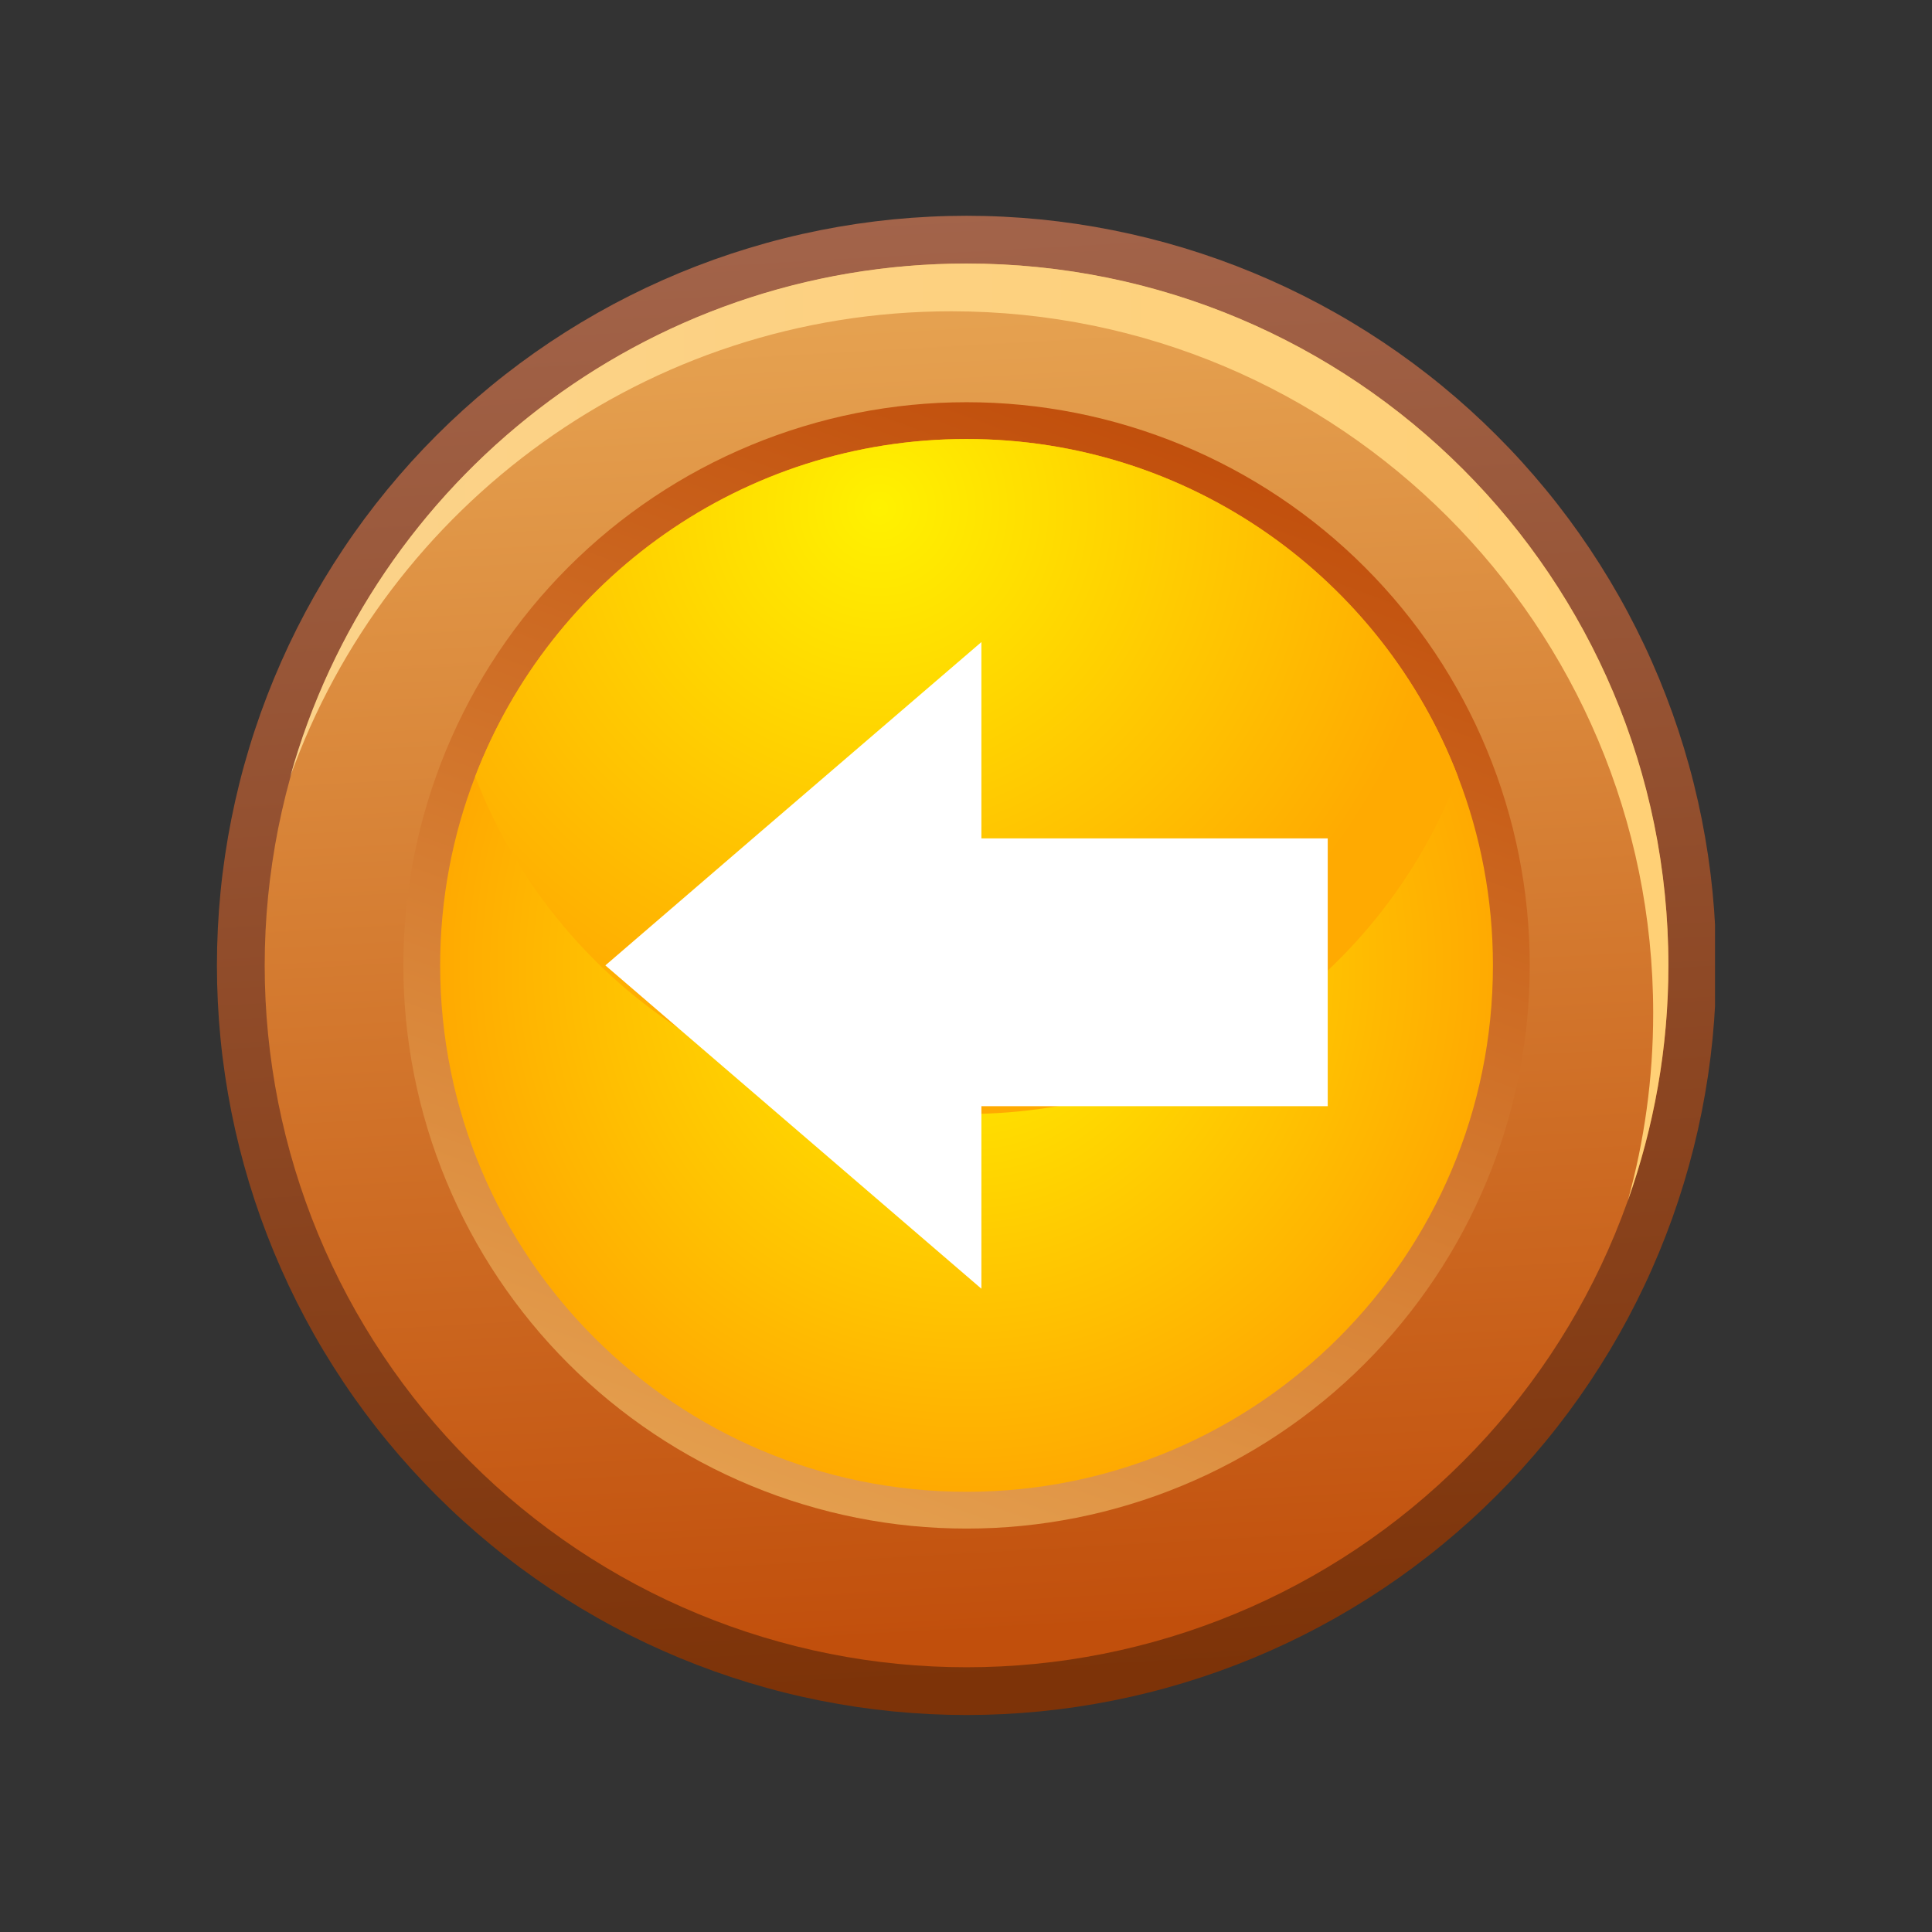 <svg xmlns="http://www.w3.org/2000/svg" xmlns:xlink="http://www.w3.org/1999/xlink" width="500" zoomAndPan="magnify" viewBox="0 0 375 375" height="500" preserveAspectRatio="xMidYMid meet" version="1.0"><rect x="0" y="0" width="375" height="375" fill="#333333" stroke="none"/><defs><clipPath id="ab5a0778d9"><path d="M 42.105 41.883 L 332.883 41.883 L 332.883 332.883 L 42.105 332.883 Z M 42.105 41.883 " clip-rule="nonzero"/></clipPath><clipPath id="62fcf13977"><path d="M 42.105 187.383 C 42.105 189.766 42.164 192.145 42.281 194.523 C 42.398 196.902 42.574 199.273 42.805 201.645 C 43.039 204.016 43.332 206.379 43.68 208.73 C 44.031 211.086 44.438 213.434 44.902 215.77 C 45.367 218.105 45.887 220.426 46.465 222.738 C 47.043 225.047 47.68 227.34 48.371 229.621 C 49.062 231.898 49.809 234.16 50.609 236.402 C 51.414 238.641 52.27 240.863 53.18 243.062 C 54.094 245.262 55.059 247.441 56.074 249.594 C 57.094 251.746 58.164 253.871 59.285 255.973 C 60.41 258.07 61.582 260.145 62.805 262.184 C 64.031 264.227 65.305 266.238 66.629 268.219 C 67.949 270.199 69.32 272.145 70.738 274.059 C 72.156 275.969 73.621 277.848 75.133 279.688 C 76.645 281.527 78.199 283.332 79.797 285.094 C 81.398 286.859 83.039 288.582 84.723 290.266 C 86.406 291.949 88.129 293.594 89.895 295.191 C 91.66 296.789 93.461 298.344 95.301 299.855 C 97.141 301.367 99.02 302.832 100.93 304.25 C 102.844 305.668 104.789 307.039 106.77 308.363 C 108.75 309.684 110.762 310.957 112.805 312.184 C 114.848 313.406 116.918 314.582 119.016 315.703 C 121.117 316.824 123.242 317.895 125.398 318.914 C 127.551 319.93 129.727 320.895 131.926 321.809 C 134.125 322.719 136.348 323.574 138.59 324.379 C 140.832 325.18 143.09 325.926 145.371 326.617 C 147.648 327.309 149.941 327.945 152.254 328.523 C 154.562 329.102 156.883 329.621 159.219 330.086 C 161.555 330.551 163.902 330.957 166.258 331.309 C 168.613 331.656 170.973 331.949 173.344 332.184 C 175.715 332.414 178.09 332.59 180.465 332.707 C 182.844 332.824 185.223 332.883 187.605 332.883 C 189.988 332.883 192.367 332.824 194.746 332.707 C 197.125 332.59 199.496 332.414 201.867 332.184 C 204.238 331.949 206.598 331.656 208.953 331.309 C 211.309 330.957 213.656 330.551 215.992 330.086 C 218.328 329.621 220.648 329.102 222.961 328.523 C 225.27 327.945 227.562 327.309 229.844 326.617 C 232.121 325.926 234.383 325.18 236.625 324.379 C 238.867 323.574 241.086 322.719 243.285 321.809 C 245.484 320.895 247.664 319.93 249.816 318.914 C 251.969 317.895 254.094 316.824 256.195 315.703 C 258.293 314.582 260.367 313.406 262.406 312.184 C 264.449 310.957 266.461 309.684 268.441 308.363 C 270.422 307.039 272.367 305.668 274.281 304.25 C 276.191 302.832 278.07 301.367 279.91 299.855 C 281.75 298.344 283.555 296.789 285.316 295.191 C 287.082 293.594 288.805 291.949 290.488 290.266 C 292.172 288.582 293.816 286.859 295.414 285.094 C 297.012 283.332 298.566 281.527 300.078 279.688 C 301.59 277.848 303.055 275.969 304.473 274.059 C 305.891 272.145 307.262 270.199 308.586 268.219 C 309.906 266.238 311.18 264.227 312.406 262.184 C 313.629 260.145 314.805 258.07 315.926 255.973 C 317.047 253.871 318.117 251.746 319.137 249.594 C 320.156 247.441 321.117 245.262 322.031 243.062 C 322.941 240.863 323.797 238.641 324.602 236.402 C 325.402 234.16 326.148 231.898 326.84 229.621 C 327.531 227.34 328.168 225.047 328.746 222.738 C 329.324 220.426 329.844 218.105 330.309 215.77 C 330.773 213.434 331.18 211.086 331.531 208.73 C 331.879 206.379 332.172 204.016 332.406 201.645 C 332.637 199.273 332.812 196.902 332.93 194.523 C 333.047 192.145 333.105 189.766 333.105 187.383 C 333.105 185 333.047 182.621 332.93 180.242 C 332.812 177.867 332.637 175.492 332.406 173.121 C 332.172 170.75 331.879 168.391 331.531 166.035 C 331.18 163.68 330.773 161.332 330.309 158.996 C 329.844 156.66 329.324 154.34 328.746 152.031 C 328.168 149.719 327.531 147.426 326.84 145.148 C 326.148 142.867 325.402 140.609 324.602 138.367 C 323.797 136.125 322.941 133.902 322.031 131.703 C 321.117 129.504 320.156 127.328 319.137 125.172 C 318.117 123.02 317.047 120.895 315.926 118.793 C 314.805 116.695 313.629 114.625 312.406 112.582 C 311.18 110.539 309.906 108.527 308.586 106.547 C 307.262 104.566 305.891 102.621 304.473 100.707 C 303.055 98.797 301.59 96.918 300.078 95.078 C 298.566 93.238 297.012 91.438 295.414 89.672 C 293.816 87.906 292.172 86.184 290.488 84.5 C 288.805 82.816 287.082 81.176 285.316 79.574 C 283.555 77.977 281.75 76.422 279.91 74.91 C 278.07 73.398 276.191 71.934 274.281 70.516 C 272.367 69.098 270.422 67.727 268.441 66.402 C 266.461 65.082 264.449 63.809 262.406 62.582 C 260.367 61.359 258.293 60.188 256.195 59.062 C 254.094 57.941 251.969 56.871 249.816 55.852 C 247.664 54.836 245.484 53.871 243.285 52.957 C 241.086 52.047 238.867 51.191 236.625 50.387 C 234.383 49.586 232.121 48.84 229.844 48.148 C 227.562 47.457 225.27 46.82 222.961 46.242 C 220.648 45.664 218.328 45.145 215.992 44.68 C 213.656 44.215 211.309 43.809 208.953 43.457 C 206.598 43.109 204.238 42.816 201.867 42.582 C 199.496 42.352 197.125 42.176 194.746 42.059 C 192.367 41.941 189.988 41.883 187.605 41.883 C 185.223 41.883 182.844 41.941 180.465 42.059 C 178.09 42.176 175.715 42.352 173.344 42.582 C 170.973 42.816 168.613 43.109 166.258 43.457 C 163.902 43.809 161.555 44.215 159.219 44.68 C 156.883 45.145 154.562 45.664 152.254 46.242 C 149.941 46.82 147.648 47.457 145.371 48.148 C 143.09 48.84 140.832 49.586 138.59 50.387 C 136.348 51.191 134.125 52.047 131.926 52.957 C 129.727 53.871 127.551 54.836 125.398 55.852 C 123.242 56.871 121.117 57.941 119.016 59.062 C 116.918 60.188 114.848 61.359 112.805 62.582 C 110.762 63.809 108.75 65.082 106.77 66.402 C 104.789 67.727 102.844 69.098 100.93 70.516 C 99.02 71.934 97.141 73.398 95.301 74.91 C 93.461 76.422 91.66 77.977 89.895 79.574 C 88.129 81.176 86.406 82.816 84.723 84.5 C 83.039 86.184 81.398 87.906 79.797 89.672 C 78.199 91.438 76.645 93.238 75.133 95.078 C 73.621 96.918 72.156 98.797 70.738 100.707 C 69.32 102.621 67.949 104.566 66.629 106.547 C 65.305 108.527 64.031 110.539 62.805 112.582 C 61.582 114.625 60.41 116.695 59.285 118.793 C 58.164 120.895 57.094 123.02 56.074 125.172 C 55.059 127.328 54.094 129.504 53.18 131.703 C 52.27 133.902 51.414 136.125 50.609 138.367 C 49.809 140.609 49.062 142.867 48.371 145.148 C 47.68 147.426 47.043 149.719 46.465 152.031 C 45.887 154.34 45.367 156.66 44.902 158.996 C 44.438 161.332 44.031 163.68 43.68 166.035 C 43.332 168.391 43.039 170.75 42.805 173.121 C 42.574 175.492 42.398 177.867 42.281 180.242 C 42.164 182.621 42.105 185 42.105 187.383 Z M 42.105 187.383 " clip-rule="nonzero"/></clipPath><linearGradient x1="262.518" gradientTransform="matrix(-0.687, 0, 0, 0.687, 359.267, 15.722)" y1="26.912" x2="237.483" gradientUnits="userSpaceOnUse" y2="473.069" id="4de2ff18e6"><stop stop-opacity="1" stop-color="rgb(64.151%, 39.574%, 29.732%)" offset="0"/><stop stop-opacity="1" stop-color="rgb(64.088%, 39.493%, 29.622%)" offset="0.008"/><stop stop-opacity="1" stop-color="rgb(63.963%, 39.333%, 29.402%)" offset="0.016"/><stop stop-opacity="1" stop-color="rgb(63.84%, 39.171%, 29.184%)" offset="0.023"/><stop stop-opacity="1" stop-color="rgb(63.715%, 39.011%, 28.966%)" offset="0.031"/><stop stop-opacity="1" stop-color="rgb(63.591%, 38.85%, 28.748%)" offset="0.039"/><stop stop-opacity="1" stop-color="rgb(63.466%, 38.689%, 28.528%)" offset="0.047"/><stop stop-opacity="1" stop-color="rgb(63.342%, 38.528%, 28.31%)" offset="0.053"/><stop stop-opacity="1" stop-color="rgb(63.28%, 38.449%, 28.201%)" offset="0.055"/><stop stop-opacity="1" stop-color="rgb(63.217%, 38.368%, 28.091%)" offset="0.062"/><stop stop-opacity="1" stop-color="rgb(63.094%, 38.206%, 27.873%)" offset="0.07"/><stop stop-opacity="1" stop-color="rgb(62.968%, 38.046%, 27.654%)" offset="0.078"/><stop stop-opacity="1" stop-color="rgb(62.845%, 37.886%, 27.435%)" offset="0.086"/><stop stop-opacity="1" stop-color="rgb(62.72%, 37.726%, 27.217%)" offset="0.094"/><stop stop-opacity="1" stop-color="rgb(62.596%, 37.564%, 26.999%)" offset="0.102"/><stop stop-opacity="1" stop-color="rgb(62.471%, 37.404%, 26.779%)" offset="0.109"/><stop stop-opacity="1" stop-color="rgb(62.347%, 37.244%, 26.561%)" offset="0.117"/><stop stop-opacity="1" stop-color="rgb(62.222%, 37.082%, 26.343%)" offset="0.125"/><stop stop-opacity="1" stop-color="rgb(62.099%, 36.922%, 26.123%)" offset="0.133"/><stop stop-opacity="1" stop-color="rgb(61.974%, 36.761%, 25.905%)" offset="0.141"/><stop stop-opacity="1" stop-color="rgb(61.848%, 36.6%, 25.687%)" offset="0.148"/><stop stop-opacity="1" stop-color="rgb(61.725%, 36.44%, 25.468%)" offset="0.156"/><stop stop-opacity="1" stop-color="rgb(61.6%, 36.279%, 25.249%)" offset="0.164"/><stop stop-opacity="1" stop-color="rgb(61.476%, 36.119%, 25.031%)" offset="0.172"/><stop stop-opacity="1" stop-color="rgb(61.351%, 35.957%, 24.812%)" offset="0.18"/><stop stop-opacity="1" stop-color="rgb(61.227%, 35.797%, 24.594%)" offset="0.188"/><stop stop-opacity="1" stop-color="rgb(61.102%, 35.637%, 24.374%)" offset="0.195"/><stop stop-opacity="1" stop-color="rgb(60.979%, 35.475%, 24.156%)" offset="0.203"/><stop stop-opacity="1" stop-color="rgb(60.854%, 35.315%, 23.938%)" offset="0.211"/><stop stop-opacity="1" stop-color="rgb(60.73%, 35.155%, 23.72%)" offset="0.219"/><stop stop-opacity="1" stop-color="rgb(60.605%, 34.993%, 23.5%)" offset="0.227"/><stop stop-opacity="1" stop-color="rgb(60.481%, 34.833%, 23.282%)" offset="0.234"/><stop stop-opacity="1" stop-color="rgb(60.356%, 34.673%, 23.064%)" offset="0.242"/><stop stop-opacity="1" stop-color="rgb(60.233%, 34.512%, 22.844%)" offset="0.25"/><stop stop-opacity="1" stop-color="rgb(60.107%, 34.351%, 22.626%)" offset="0.258"/><stop stop-opacity="1" stop-color="rgb(59.984%, 34.19%, 22.408%)" offset="0.266"/><stop stop-opacity="1" stop-color="rgb(59.859%, 34.03%, 22.189%)" offset="0.273"/><stop stop-opacity="1" stop-color="rgb(59.735%, 33.868%, 21.97%)" offset="0.281"/><stop stop-opacity="1" stop-color="rgb(59.61%, 33.708%, 21.751%)" offset="0.289"/><stop stop-opacity="1" stop-color="rgb(59.486%, 33.548%, 21.533%)" offset="0.297"/><stop stop-opacity="1" stop-color="rgb(59.361%, 33.386%, 21.315%)" offset="0.305"/><stop stop-opacity="1" stop-color="rgb(59.238%, 33.226%, 21.095%)" offset="0.312"/><stop stop-opacity="1" stop-color="rgb(59.113%, 33.066%, 20.877%)" offset="0.32"/><stop stop-opacity="1" stop-color="rgb(58.989%, 32.906%, 20.659%)" offset="0.328"/><stop stop-opacity="1" stop-color="rgb(58.864%, 32.744%, 20.441%)" offset="0.336"/><stop stop-opacity="1" stop-color="rgb(58.74%, 32.584%, 20.221%)" offset="0.344"/><stop stop-opacity="1" stop-color="rgb(58.615%, 32.423%, 20.003%)" offset="0.352"/><stop stop-opacity="1" stop-color="rgb(58.492%, 32.262%, 19.785%)" offset="0.359"/><stop stop-opacity="1" stop-color="rgb(58.366%, 32.101%, 19.565%)" offset="0.367"/><stop stop-opacity="1" stop-color="rgb(58.243%, 31.941%, 19.347%)" offset="0.375"/><stop stop-opacity="1" stop-color="rgb(58.118%, 31.779%, 19.128%)" offset="0.383"/><stop stop-opacity="1" stop-color="rgb(57.994%, 31.619%, 18.91%)" offset="0.391"/><stop stop-opacity="1" stop-color="rgb(57.869%, 31.459%, 18.69%)" offset="0.398"/><stop stop-opacity="1" stop-color="rgb(57.745%, 31.299%, 18.472%)" offset="0.406"/><stop stop-opacity="1" stop-color="rgb(57.62%, 31.137%, 18.254%)" offset="0.414"/><stop stop-opacity="1" stop-color="rgb(57.497%, 30.977%, 18.036%)" offset="0.422"/><stop stop-opacity="1" stop-color="rgb(57.372%, 30.817%, 17.816%)" offset="0.43"/><stop stop-opacity="1" stop-color="rgb(57.248%, 30.655%, 17.598%)" offset="0.438"/><stop stop-opacity="1" stop-color="rgb(57.123%, 30.495%, 17.38%)" offset="0.445"/><stop stop-opacity="1" stop-color="rgb(56.999%, 30.334%, 17.162%)" offset="0.453"/><stop stop-opacity="1" stop-color="rgb(56.874%, 30.173%, 16.942%)" offset="0.461"/><stop stop-opacity="1" stop-color="rgb(56.75%, 30.013%, 16.724%)" offset="0.469"/><stop stop-opacity="1" stop-color="rgb(56.625%, 29.852%, 16.505%)" offset="0.477"/><stop stop-opacity="1" stop-color="rgb(56.502%, 29.692%, 16.286%)" offset="0.484"/><stop stop-opacity="1" stop-color="rgb(56.377%, 29.53%, 16.068%)" offset="0.492"/><stop stop-opacity="1" stop-color="rgb(56.253%, 29.37%, 15.849%)" offset="0.5"/><stop stop-opacity="1" stop-color="rgb(56.128%, 29.21%, 15.631%)" offset="0.508"/><stop stop-opacity="1" stop-color="rgb(56.004%, 29.048%, 15.411%)" offset="0.516"/><stop stop-opacity="1" stop-color="rgb(55.879%, 28.888%, 15.193%)" offset="0.523"/><stop stop-opacity="1" stop-color="rgb(55.756%, 28.728%, 14.975%)" offset="0.531"/><stop stop-opacity="1" stop-color="rgb(55.63%, 28.566%, 14.757%)" offset="0.539"/><stop stop-opacity="1" stop-color="rgb(55.507%, 28.406%, 14.537%)" offset="0.547"/><stop stop-opacity="1" stop-color="rgb(55.382%, 28.246%, 14.319%)" offset="0.555"/><stop stop-opacity="1" stop-color="rgb(55.258%, 28.085%, 14.101%)" offset="0.562"/><stop stop-opacity="1" stop-color="rgb(55.133%, 27.924%, 13.881%)" offset="0.57"/><stop stop-opacity="1" stop-color="rgb(55.009%, 27.763%, 13.663%)" offset="0.578"/><stop stop-opacity="1" stop-color="rgb(54.884%, 27.603%, 13.445%)" offset="0.586"/><stop stop-opacity="1" stop-color="rgb(54.761%, 27.441%, 13.226%)" offset="0.594"/><stop stop-opacity="1" stop-color="rgb(54.636%, 27.281%, 13.007%)" offset="0.602"/><stop stop-opacity="1" stop-color="rgb(54.512%, 27.121%, 12.788%)" offset="0.609"/><stop stop-opacity="1" stop-color="rgb(54.387%, 26.959%, 12.57%)" offset="0.617"/><stop stop-opacity="1" stop-color="rgb(54.263%, 26.799%, 12.352%)" offset="0.625"/><stop stop-opacity="1" stop-color="rgb(54.138%, 26.639%, 12.132%)" offset="0.633"/><stop stop-opacity="1" stop-color="rgb(54.015%, 26.479%, 11.914%)" offset="0.641"/><stop stop-opacity="1" stop-color="rgb(53.889%, 26.317%, 11.696%)" offset="0.648"/><stop stop-opacity="1" stop-color="rgb(53.766%, 26.157%, 11.478%)" offset="0.656"/><stop stop-opacity="1" stop-color="rgb(53.641%, 25.996%, 11.258%)" offset="0.664"/><stop stop-opacity="1" stop-color="rgb(53.517%, 25.835%, 11.04%)" offset="0.672"/><stop stop-opacity="1" stop-color="rgb(53.392%, 25.674%, 10.822%)" offset="0.68"/><stop stop-opacity="1" stop-color="rgb(53.268%, 25.514%, 10.602%)" offset="0.688"/><stop stop-opacity="1" stop-color="rgb(53.143%, 25.354%, 10.384%)" offset="0.695"/><stop stop-opacity="1" stop-color="rgb(53.02%, 25.192%, 10.165%)" offset="0.703"/><stop stop-opacity="1" stop-color="rgb(52.895%, 25.032%, 9.947%)" offset="0.711"/><stop stop-opacity="1" stop-color="rgb(52.771%, 24.872%, 9.727%)" offset="0.719"/><stop stop-opacity="1" stop-color="rgb(52.646%, 24.71%, 9.509%)" offset="0.727"/><stop stop-opacity="1" stop-color="rgb(52.522%, 24.55%, 9.291%)" offset="0.734"/><stop stop-opacity="1" stop-color="rgb(52.397%, 24.39%, 9.073%)" offset="0.742"/><stop stop-opacity="1" stop-color="rgb(52.274%, 24.228%, 8.853%)" offset="0.75"/><stop stop-opacity="1" stop-color="rgb(52.148%, 24.068%, 8.635%)" offset="0.758"/><stop stop-opacity="1" stop-color="rgb(52.025%, 23.907%, 8.417%)" offset="0.766"/><stop stop-opacity="1" stop-color="rgb(51.9%, 23.747%, 8.199%)" offset="0.773"/><stop stop-opacity="1" stop-color="rgb(51.776%, 23.586%, 7.979%)" offset="0.781"/><stop stop-opacity="1" stop-color="rgb(51.651%, 23.425%, 7.761%)" offset="0.789"/><stop stop-opacity="1" stop-color="rgb(51.527%, 23.265%, 7.542%)" offset="0.797"/><stop stop-opacity="1" stop-color="rgb(51.402%, 23.103%, 7.323%)" offset="0.805"/><stop stop-opacity="1" stop-color="rgb(51.279%, 22.943%, 7.104%)" offset="0.812"/><stop stop-opacity="1" stop-color="rgb(51.154%, 22.783%, 6.886%)" offset="0.82"/><stop stop-opacity="1" stop-color="rgb(51.03%, 22.621%, 6.668%)" offset="0.828"/><stop stop-opacity="1" stop-color="rgb(50.905%, 22.461%, 6.448%)" offset="0.836"/><stop stop-opacity="1" stop-color="rgb(50.781%, 22.301%, 6.23%)" offset="0.844"/><stop stop-opacity="1" stop-color="rgb(50.656%, 22.141%, 6.012%)" offset="0.852"/><stop stop-opacity="1" stop-color="rgb(50.531%, 21.979%, 5.794%)" offset="0.859"/><stop stop-opacity="1" stop-color="rgb(50.407%, 21.819%, 5.574%)" offset="0.867"/><stop stop-opacity="1" stop-color="rgb(50.282%, 21.658%, 5.356%)" offset="0.875"/><stop stop-opacity="1" stop-color="rgb(50.159%, 21.497%, 5.138%)" offset="0.883"/><stop stop-opacity="1" stop-color="rgb(50.034%, 21.336%, 4.919%)" offset="0.891"/><stop stop-opacity="1" stop-color="rgb(49.91%, 21.176%, 4.7%)" offset="0.898"/><stop stop-opacity="1" stop-color="rgb(49.785%, 21.014%, 4.482%)" offset="0.906"/><stop stop-opacity="1" stop-color="rgb(49.661%, 20.854%, 4.263%)" offset="0.914"/><stop stop-opacity="1" stop-color="rgb(49.536%, 20.694%, 4.044%)" offset="0.922"/><stop stop-opacity="1" stop-color="rgb(49.413%, 20.534%, 3.825%)" offset="0.93"/><stop stop-opacity="1" stop-color="rgb(49.287%, 20.372%, 3.607%)" offset="0.938"/><stop stop-opacity="1" stop-color="rgb(49.164%, 20.212%, 3.389%)" offset="0.945"/><stop stop-opacity="1" stop-color="rgb(49.049%, 20.065%, 3.189%)" offset="0.947"/><stop stop-opacity="1" stop-color="rgb(48.999%, 20%, 3.099%)" offset="0.953"/><stop stop-opacity="1" stop-color="rgb(48.999%, 20%, 3.099%)" offset="0.969"/><stop stop-opacity="1" stop-color="rgb(48.999%, 20%, 3.099%)" offset="1"/></linearGradient><clipPath id="227182790b"><path d="M 51 51 L 324 51 L 324 324 L 51 324 Z M 51 51 " clip-rule="nonzero"/></clipPath><clipPath id="b2db4e9e56"><path d="M 51.375 187.383 C 51.375 189.613 51.43 191.84 51.539 194.066 C 51.648 196.293 51.812 198.516 52.031 200.734 C 52.25 202.953 52.523 205.168 52.852 207.371 C 53.176 209.578 53.559 211.773 53.992 213.961 C 54.43 216.148 54.918 218.32 55.457 220.484 C 56 222.648 56.594 224.797 57.242 226.93 C 57.891 229.062 58.59 231.18 59.34 233.277 C 60.09 235.375 60.891 237.457 61.746 239.516 C 62.598 241.574 63.5 243.613 64.457 245.629 C 65.41 247.645 66.41 249.637 67.461 251.602 C 68.512 253.566 69.609 255.508 70.758 257.418 C 71.902 259.332 73.098 261.215 74.336 263.07 C 75.574 264.922 76.855 266.746 78.184 268.535 C 79.512 270.324 80.883 272.082 82.297 273.809 C 83.711 275.531 85.168 277.219 86.664 278.871 C 88.164 280.523 89.699 282.137 91.277 283.711 C 92.852 285.289 94.469 286.824 96.117 288.324 C 97.77 289.82 99.457 291.277 101.184 292.691 C 102.906 294.105 104.664 295.477 106.453 296.805 C 108.246 298.133 110.066 299.414 111.922 300.656 C 113.773 301.895 115.656 303.086 117.57 304.23 C 119.48 305.379 121.422 306.477 123.387 307.527 C 125.352 308.578 127.344 309.582 129.359 310.535 C 131.375 311.488 133.414 312.391 135.473 313.242 C 137.531 314.098 139.613 314.898 141.711 315.648 C 143.809 316.402 145.926 317.102 148.059 317.746 C 150.195 318.395 152.344 318.988 154.504 319.531 C 156.668 320.074 158.844 320.562 161.027 320.996 C 163.215 321.43 165.41 321.812 167.617 322.141 C 169.82 322.465 172.035 322.738 174.254 322.957 C 176.473 323.176 178.695 323.34 180.922 323.449 C 183.148 323.559 185.375 323.613 187.605 323.613 C 189.836 323.613 192.062 323.559 194.289 323.449 C 196.516 323.34 198.738 323.176 200.957 322.957 C 203.176 322.738 205.391 322.465 207.594 322.141 C 209.801 321.812 211.996 321.43 214.184 320.996 C 216.371 320.562 218.543 320.074 220.707 319.531 C 222.871 318.988 225.02 318.395 227.152 317.746 C 229.285 317.102 231.402 316.402 233.5 315.648 C 235.598 314.898 237.68 314.098 239.738 313.242 C 241.797 312.391 243.836 311.488 245.852 310.535 C 247.867 309.582 249.859 308.578 251.824 307.527 C 253.789 306.477 255.73 305.379 257.641 304.23 C 259.555 303.086 261.438 301.895 263.293 300.656 C 265.145 299.414 266.969 298.133 268.758 296.805 C 270.551 295.477 272.305 294.105 274.031 292.691 C 275.754 291.277 277.441 289.82 279.094 288.324 C 280.746 286.824 282.359 285.289 283.934 283.711 C 285.512 282.137 287.047 280.523 288.547 278.871 C 290.043 277.219 291.5 275.531 292.914 273.809 C 294.328 272.082 295.699 270.324 297.027 268.535 C 298.355 266.746 299.637 264.922 300.879 263.07 C 302.117 261.215 303.309 259.332 304.453 257.418 C 305.602 255.508 306.699 253.566 307.75 251.602 C 308.801 249.637 309.805 247.645 310.758 245.629 C 311.711 243.613 312.613 241.574 313.465 239.516 C 314.32 237.457 315.121 235.375 315.871 233.277 C 316.625 231.18 317.324 229.062 317.969 226.93 C 318.617 224.797 319.211 222.648 319.754 220.484 C 320.297 218.32 320.785 216.148 321.219 213.961 C 321.652 211.773 322.035 209.578 322.363 207.371 C 322.688 205.168 322.961 202.953 323.18 200.734 C 323.398 198.516 323.562 196.293 323.672 194.066 C 323.781 191.84 323.836 189.613 323.836 187.383 C 323.836 185.152 323.781 182.926 323.672 180.699 C 323.562 178.473 323.398 176.25 323.18 174.031 C 322.961 171.812 322.688 169.598 322.363 167.395 C 322.035 165.188 321.652 162.992 321.219 160.805 C 320.785 158.621 320.297 156.445 319.754 154.281 C 319.211 152.117 318.617 149.973 317.969 147.836 C 317.324 145.703 316.625 143.586 315.871 141.488 C 315.121 139.391 314.32 137.309 313.465 135.25 C 312.613 133.191 311.711 131.152 310.758 129.137 C 309.805 127.121 308.801 125.129 307.75 123.164 C 306.699 121.199 305.602 119.258 304.453 117.348 C 303.309 115.434 302.117 113.551 300.879 111.699 C 299.637 109.844 298.355 108.023 297.027 106.23 C 295.699 104.441 294.328 102.684 292.914 100.961 C 291.5 99.234 290.043 97.547 288.547 95.895 C 287.047 94.246 285.512 92.629 283.934 91.055 C 282.359 89.477 280.746 87.941 279.094 86.441 C 277.441 84.945 275.754 83.488 274.031 82.074 C 272.305 80.66 270.551 79.289 268.758 77.961 C 266.969 76.633 265.145 75.352 263.293 74.113 C 261.438 72.875 259.555 71.68 257.641 70.535 C 255.73 69.387 253.789 68.289 251.824 67.238 C 249.859 66.188 247.867 65.188 245.852 64.23 C 243.836 63.277 241.797 62.375 239.738 61.523 C 237.68 60.668 235.598 59.867 233.5 59.117 C 231.402 58.363 229.285 57.668 227.152 57.02 C 225.02 56.371 222.871 55.777 220.707 55.234 C 218.543 54.695 216.371 54.207 214.184 53.77 C 211.996 53.336 209.801 52.953 207.594 52.629 C 205.391 52.301 203.176 52.027 200.957 51.809 C 198.738 51.59 196.516 51.426 194.289 51.316 C 192.062 51.207 189.836 51.152 187.605 51.152 C 185.375 51.152 183.148 51.207 180.922 51.316 C 178.695 51.426 176.473 51.59 174.254 51.809 C 172.035 52.027 169.82 52.301 167.617 52.629 C 165.41 52.953 163.215 53.336 161.027 53.77 C 158.844 54.207 156.668 54.695 154.504 55.234 C 152.344 55.777 150.195 56.371 148.059 57.02 C 145.926 57.668 143.809 58.363 141.711 59.117 C 139.613 59.867 137.531 60.668 135.473 61.523 C 133.414 62.375 131.375 63.277 129.359 64.23 C 127.344 65.188 125.352 66.188 123.387 67.238 C 121.422 68.289 119.48 69.387 117.57 70.535 C 115.656 71.68 113.773 72.875 111.922 74.113 C 110.066 75.352 108.246 76.633 106.453 77.961 C 104.664 79.289 102.906 80.66 101.184 82.074 C 99.457 83.488 97.77 84.945 96.117 86.441 C 94.469 87.941 92.852 89.477 91.277 91.055 C 89.699 92.629 88.164 94.246 86.664 95.895 C 85.168 97.547 83.711 99.234 82.297 100.961 C 80.883 102.684 79.512 104.441 78.184 106.23 C 76.855 108.023 75.574 109.844 74.336 111.699 C 73.098 113.551 71.902 115.434 70.758 117.348 C 69.609 119.258 68.512 121.199 67.461 123.164 C 66.41 125.129 65.41 127.121 64.457 129.137 C 63.5 131.152 62.598 133.191 61.746 135.25 C 60.891 137.309 60.09 139.391 59.34 141.488 C 58.586 143.586 57.891 145.703 57.242 147.836 C 56.594 149.973 56 152.117 55.457 154.281 C 54.918 156.445 54.43 158.621 53.992 160.805 C 53.559 162.992 53.176 165.188 52.852 167.395 C 52.523 169.598 52.25 171.812 52.031 174.031 C 51.812 176.25 51.648 178.473 51.539 180.699 C 51.43 182.926 51.375 185.152 51.375 187.383 Z M 51.375 187.383 " clip-rule="nonzero"/></clipPath><linearGradient x1="261.721" gradientTransform="matrix(-0.687, 0, 0, 0.687, 359.267, 15.722)" y1="41.125" x2="238.279" gradientUnits="userSpaceOnUse" y2="458.875" id="1e7d2d9eea"><stop stop-opacity="1" stop-color="rgb(90.851%, 65.347%, 33.119%)" offset="0"/><stop stop-opacity="1" stop-color="rgb(90.788%, 65.207%, 33.002%)" offset="0.008"/><stop stop-opacity="1" stop-color="rgb(90.663%, 64.925%, 32.768%)" offset="0.016"/><stop stop-opacity="1" stop-color="rgb(90.54%, 64.642%, 32.535%)" offset="0.023"/><stop stop-opacity="1" stop-color="rgb(90.414%, 64.36%, 32.303%)" offset="0.031"/><stop stop-opacity="1" stop-color="rgb(90.291%, 64.079%, 32.069%)" offset="0.039"/><stop stop-opacity="1" stop-color="rgb(90.166%, 63.797%, 31.836%)" offset="0.047"/><stop stop-opacity="1" stop-color="rgb(90.042%, 63.515%, 31.602%)" offset="0.053"/><stop stop-opacity="1" stop-color="rgb(89.98%, 63.374%, 31.487%)" offset="0.055"/><stop stop-opacity="1" stop-color="rgb(89.917%, 63.232%, 31.369%)" offset="0.062"/><stop stop-opacity="1" stop-color="rgb(89.793%, 62.95%, 31.136%)" offset="0.07"/><stop stop-opacity="1" stop-color="rgb(89.668%, 62.669%, 30.902%)" offset="0.078"/><stop stop-opacity="1" stop-color="rgb(89.545%, 62.387%, 30.669%)" offset="0.086"/><stop stop-opacity="1" stop-color="rgb(89.42%, 62.105%, 30.435%)" offset="0.094"/><stop stop-opacity="1" stop-color="rgb(89.296%, 61.823%, 30.203%)" offset="0.102"/><stop stop-opacity="1" stop-color="rgb(89.171%, 61.54%, 29.97%)" offset="0.109"/><stop stop-opacity="1" stop-color="rgb(89.047%, 61.259%, 29.736%)" offset="0.117"/><stop stop-opacity="1" stop-color="rgb(88.922%, 60.977%, 29.503%)" offset="0.125"/><stop stop-opacity="1" stop-color="rgb(88.799%, 60.695%, 29.269%)" offset="0.133"/><stop stop-opacity="1" stop-color="rgb(88.673%, 60.413%, 29.036%)" offset="0.141"/><stop stop-opacity="1" stop-color="rgb(88.55%, 60.132%, 28.802%)" offset="0.148"/><stop stop-opacity="1" stop-color="rgb(88.425%, 59.85%, 28.569%)" offset="0.156"/><stop stop-opacity="1" stop-color="rgb(88.301%, 59.567%, 28.336%)" offset="0.164"/><stop stop-opacity="1" stop-color="rgb(88.176%, 59.285%, 28.102%)" offset="0.172"/><stop stop-opacity="1" stop-color="rgb(88.051%, 59.003%, 27.87%)" offset="0.18"/><stop stop-opacity="1" stop-color="rgb(87.927%, 58.722%, 27.637%)" offset="0.188"/><stop stop-opacity="1" stop-color="rgb(87.802%, 58.44%, 27.403%)" offset="0.195"/><stop stop-opacity="1" stop-color="rgb(87.679%, 58.157%, 27.17%)" offset="0.203"/><stop stop-opacity="1" stop-color="rgb(87.553%, 57.875%, 26.936%)" offset="0.211"/><stop stop-opacity="1" stop-color="rgb(87.43%, 57.593%, 26.703%)" offset="0.219"/><stop stop-opacity="1" stop-color="rgb(87.305%, 57.312%, 26.469%)" offset="0.227"/><stop stop-opacity="1" stop-color="rgb(87.181%, 57.03%, 26.236%)" offset="0.234"/><stop stop-opacity="1" stop-color="rgb(87.056%, 56.747%, 26.003%)" offset="0.242"/><stop stop-opacity="1" stop-color="rgb(86.932%, 56.465%, 25.771%)" offset="0.25"/><stop stop-opacity="1" stop-color="rgb(86.807%, 56.184%, 25.537%)" offset="0.258"/><stop stop-opacity="1" stop-color="rgb(86.684%, 55.902%, 25.304%)" offset="0.266"/><stop stop-opacity="1" stop-color="rgb(86.559%, 55.62%, 25.07%)" offset="0.273"/><stop stop-opacity="1" stop-color="rgb(86.435%, 55.338%, 24.837%)" offset="0.281"/><stop stop-opacity="1" stop-color="rgb(86.31%, 55.055%, 24.603%)" offset="0.289"/><stop stop-opacity="1" stop-color="rgb(86.186%, 54.774%, 24.37%)" offset="0.297"/><stop stop-opacity="1" stop-color="rgb(86.061%, 54.492%, 24.136%)" offset="0.305"/><stop stop-opacity="1" stop-color="rgb(85.938%, 54.21%, 23.903%)" offset="0.312"/><stop stop-opacity="1" stop-color="rgb(85.812%, 53.928%, 23.671%)" offset="0.32"/><stop stop-opacity="1" stop-color="rgb(85.689%, 53.645%, 23.438%)" offset="0.328"/><stop stop-opacity="1" stop-color="rgb(85.564%, 53.365%, 23.204%)" offset="0.336"/><stop stop-opacity="1" stop-color="rgb(85.44%, 53.082%, 22.971%)" offset="0.344"/><stop stop-opacity="1" stop-color="rgb(85.315%, 52.8%, 22.737%)" offset="0.352"/><stop stop-opacity="1" stop-color="rgb(85.191%, 52.518%, 22.504%)" offset="0.359"/><stop stop-opacity="1" stop-color="rgb(85.066%, 52.237%, 22.27%)" offset="0.367"/><stop stop-opacity="1" stop-color="rgb(84.943%, 51.955%, 22.037%)" offset="0.375"/><stop stop-opacity="1" stop-color="rgb(84.818%, 51.672%, 21.803%)" offset="0.383"/><stop stop-opacity="1" stop-color="rgb(84.694%, 51.39%, 21.57%)" offset="0.391"/><stop stop-opacity="1" stop-color="rgb(84.569%, 51.108%, 21.338%)" offset="0.398"/><stop stop-opacity="1" stop-color="rgb(84.445%, 50.827%, 21.104%)" offset="0.406"/><stop stop-opacity="1" stop-color="rgb(84.32%, 50.545%, 20.871%)" offset="0.414"/><stop stop-opacity="1" stop-color="rgb(84.196%, 50.262%, 20.638%)" offset="0.422"/><stop stop-opacity="1" stop-color="rgb(84.071%, 49.98%, 20.404%)" offset="0.43"/><stop stop-opacity="1" stop-color="rgb(83.948%, 49.698%, 20.171%)" offset="0.438"/><stop stop-opacity="1" stop-color="rgb(83.823%, 49.417%, 19.937%)" offset="0.445"/><stop stop-opacity="1" stop-color="rgb(83.699%, 49.135%, 19.704%)" offset="0.453"/><stop stop-opacity="1" stop-color="rgb(83.574%, 48.853%, 19.47%)" offset="0.461"/><stop stop-opacity="1" stop-color="rgb(83.45%, 48.57%, 19.238%)" offset="0.469"/><stop stop-opacity="1" stop-color="rgb(83.325%, 48.289%, 19.005%)" offset="0.477"/><stop stop-opacity="1" stop-color="rgb(83.202%, 48.007%, 18.771%)" offset="0.484"/><stop stop-opacity="1" stop-color="rgb(83.076%, 47.725%, 18.538%)" offset="0.492"/><stop stop-opacity="1" stop-color="rgb(82.953%, 47.443%, 18.304%)" offset="0.5"/><stop stop-opacity="1" stop-color="rgb(82.828%, 47.16%, 18.071%)" offset="0.508"/><stop stop-opacity="1" stop-color="rgb(82.704%, 46.88%, 17.838%)" offset="0.516"/><stop stop-opacity="1" stop-color="rgb(82.579%, 46.597%, 17.604%)" offset="0.523"/><stop stop-opacity="1" stop-color="rgb(82.455%, 46.315%, 17.371%)" offset="0.531"/><stop stop-opacity="1" stop-color="rgb(82.33%, 46.033%, 17.139%)" offset="0.539"/><stop stop-opacity="1" stop-color="rgb(82.207%, 45.75%, 16.905%)" offset="0.547"/><stop stop-opacity="1" stop-color="rgb(82.082%, 45.47%, 16.672%)" offset="0.555"/><stop stop-opacity="1" stop-color="rgb(81.958%, 45.187%, 16.438%)" offset="0.562"/><stop stop-opacity="1" stop-color="rgb(81.833%, 44.905%, 16.205%)" offset="0.57"/><stop stop-opacity="1" stop-color="rgb(81.709%, 44.623%, 15.971%)" offset="0.578"/><stop stop-opacity="1" stop-color="rgb(81.584%, 44.341%, 15.738%)" offset="0.586"/><stop stop-opacity="1" stop-color="rgb(81.461%, 44.06%, 15.504%)" offset="0.594"/><stop stop-opacity="1" stop-color="rgb(81.335%, 43.777%, 15.271%)" offset="0.602"/><stop stop-opacity="1" stop-color="rgb(81.212%, 43.495%, 15.039%)" offset="0.609"/><stop stop-opacity="1" stop-color="rgb(81.087%, 43.213%, 14.806%)" offset="0.617"/><stop stop-opacity="1" stop-color="rgb(80.963%, 42.932%, 14.572%)" offset="0.625"/><stop stop-opacity="1" stop-color="rgb(80.838%, 42.65%, 14.339%)" offset="0.633"/><stop stop-opacity="1" stop-color="rgb(80.713%, 42.368%, 14.105%)" offset="0.641"/><stop stop-opacity="1" stop-color="rgb(80.589%, 42.085%, 13.872%)" offset="0.648"/><stop stop-opacity="1" stop-color="rgb(80.464%, 41.803%, 13.638%)" offset="0.656"/><stop stop-opacity="1" stop-color="rgb(80.341%, 41.522%, 13.405%)" offset="0.664"/><stop stop-opacity="1" stop-color="rgb(80.215%, 41.24%, 13.171%)" offset="0.672"/><stop stop-opacity="1" stop-color="rgb(80.092%, 40.958%, 12.938%)" offset="0.68"/><stop stop-opacity="1" stop-color="rgb(79.967%, 40.675%, 12.706%)" offset="0.688"/><stop stop-opacity="1" stop-color="rgb(79.843%, 40.393%, 12.473%)" offset="0.695"/><stop stop-opacity="1" stop-color="rgb(79.718%, 40.112%, 12.239%)" offset="0.703"/><stop stop-opacity="1" stop-color="rgb(79.594%, 39.83%, 12.006%)" offset="0.711"/><stop stop-opacity="1" stop-color="rgb(79.469%, 39.548%, 11.772%)" offset="0.719"/><stop stop-opacity="1" stop-color="rgb(79.346%, 39.265%, 11.539%)" offset="0.727"/><stop stop-opacity="1" stop-color="rgb(79.221%, 38.985%, 11.305%)" offset="0.734"/><stop stop-opacity="1" stop-color="rgb(79.097%, 38.702%, 11.072%)" offset="0.742"/><stop stop-opacity="1" stop-color="rgb(78.972%, 38.42%, 10.838%)" offset="0.75"/><stop stop-opacity="1" stop-color="rgb(78.848%, 38.138%, 10.606%)" offset="0.758"/><stop stop-opacity="1" stop-color="rgb(78.723%, 37.856%, 10.373%)" offset="0.766"/><stop stop-opacity="1" stop-color="rgb(78.6%, 37.575%, 10.139%)" offset="0.773"/><stop stop-opacity="1" stop-color="rgb(78.474%, 37.292%, 9.906%)" offset="0.781"/><stop stop-opacity="1" stop-color="rgb(78.351%, 37.01%, 9.673%)" offset="0.789"/><stop stop-opacity="1" stop-color="rgb(78.226%, 36.728%, 9.439%)" offset="0.797"/><stop stop-opacity="1" stop-color="rgb(78.102%, 36.446%, 9.206%)" offset="0.805"/><stop stop-opacity="1" stop-color="rgb(77.977%, 36.165%, 8.972%)" offset="0.812"/><stop stop-opacity="1" stop-color="rgb(77.853%, 35.883%, 8.739%)" offset="0.82"/><stop stop-opacity="1" stop-color="rgb(77.728%, 35.6%, 8.507%)" offset="0.828"/><stop stop-opacity="1" stop-color="rgb(77.605%, 35.318%, 8.273%)" offset="0.836"/><stop stop-opacity="1" stop-color="rgb(77.48%, 35.037%, 8.04%)" offset="0.844"/><stop stop-opacity="1" stop-color="rgb(77.356%, 34.755%, 7.806%)" offset="0.852"/><stop stop-opacity="1" stop-color="rgb(77.231%, 34.473%, 7.573%)" offset="0.859"/><stop stop-opacity="1" stop-color="rgb(77.107%, 34.19%, 7.339%)" offset="0.867"/><stop stop-opacity="1" stop-color="rgb(76.982%, 33.908%, 7.106%)" offset="0.875"/><stop stop-opacity="1" stop-color="rgb(76.859%, 33.627%, 6.873%)" offset="0.883"/><stop stop-opacity="1" stop-color="rgb(76.733%, 33.345%, 6.639%)" offset="0.891"/><stop stop-opacity="1" stop-color="rgb(76.61%, 33.063%, 6.407%)" offset="0.898"/><stop stop-opacity="1" stop-color="rgb(76.485%, 32.78%, 6.174%)" offset="0.906"/><stop stop-opacity="1" stop-color="rgb(76.361%, 32.498%, 5.94%)" offset="0.914"/><stop stop-opacity="1" stop-color="rgb(76.236%, 32.217%, 5.707%)" offset="0.922"/><stop stop-opacity="1" stop-color="rgb(76.112%, 31.935%, 5.473%)" offset="0.93"/><stop stop-opacity="1" stop-color="rgb(75.987%, 31.653%, 5.24%)" offset="0.938"/><stop stop-opacity="1" stop-color="rgb(75.864%, 31.371%, 5.006%)" offset="0.945"/><stop stop-opacity="1" stop-color="rgb(75.749%, 31.114%, 4.794%)" offset="0.947"/><stop stop-opacity="1" stop-color="rgb(75.699%, 31%, 4.7%)" offset="0.953"/><stop stop-opacity="1" stop-color="rgb(75.699%, 31%, 4.7%)" offset="0.969"/><stop stop-opacity="1" stop-color="rgb(75.699%, 31%, 4.7%)" offset="1"/></linearGradient><clipPath id="9c24bb2fab"><path d="M 56 51 L 324 51 L 324 234 L 56 234 Z M 56 51 " clip-rule="nonzero"/></clipPath><clipPath id="61f4eafdc2"><path d="M 56.32 150.785 C 75.133 98.121 125.531 60.422 184.652 60.422 C 259.91 60.422 320.883 121.398 320.883 196.652 C 320.883 209.285 319.168 221.508 315.941 233.113 C 321.02 218.832 323.836 203.449 323.836 187.383 C 323.836 112.125 262.863 51.152 187.605 51.152 C 125.051 51.152 72.316 93.312 56.32 150.785 Z M 56.32 150.785 " clip-rule="nonzero"/></clipPath><linearGradient x1="51.6" gradientTransform="matrix(-0.687, 0, 0, 0.687, 359.267, 15.722)" y1="184.106" x2="441.2" gradientUnits="userSpaceOnUse" y2="184.106" id="3adec28a5d"><stop stop-opacity="1" stop-color="rgb(99.998%, 81.599%, 46.3%)" offset="0"/><stop stop-opacity="1" stop-color="rgb(99.974%, 81.612%, 46.42%)" offset="0.031"/><stop stop-opacity="1" stop-color="rgb(99.924%, 81.636%, 46.664%)" offset="0.062"/><stop stop-opacity="1" stop-color="rgb(99.873%, 81.662%, 46.909%)" offset="0.094"/><stop stop-opacity="1" stop-color="rgb(99.823%, 81.686%, 47.153%)" offset="0.125"/><stop stop-opacity="1" stop-color="rgb(99.774%, 81.711%, 47.397%)" offset="0.156"/><stop stop-opacity="1" stop-color="rgb(99.724%, 81.737%, 47.639%)" offset="0.188"/><stop stop-opacity="1" stop-color="rgb(99.673%, 81.761%, 47.884%)" offset="0.219"/><stop stop-opacity="1" stop-color="rgb(99.623%, 81.787%, 48.128%)" offset="0.25"/><stop stop-opacity="1" stop-color="rgb(99.574%, 81.812%, 48.372%)" offset="0.281"/><stop stop-opacity="1" stop-color="rgb(99.524%, 81.836%, 48.615%)" offset="0.312"/><stop stop-opacity="1" stop-color="rgb(99.474%, 81.862%, 48.859%)" offset="0.344"/><stop stop-opacity="1" stop-color="rgb(99.423%, 81.886%, 49.103%)" offset="0.375"/><stop stop-opacity="1" stop-color="rgb(99.373%, 81.912%, 49.347%)" offset="0.406"/><stop stop-opacity="1" stop-color="rgb(99.324%, 81.937%, 49.59%)" offset="0.438"/><stop stop-opacity="1" stop-color="rgb(99.274%, 81.961%, 49.834%)" offset="0.469"/><stop stop-opacity="1" stop-color="rgb(99.223%, 81.987%, 50.078%)" offset="0.5"/><stop stop-opacity="1" stop-color="rgb(99.173%, 82.011%, 50.322%)" offset="0.531"/><stop stop-opacity="1" stop-color="rgb(99.124%, 82.036%, 50.565%)" offset="0.562"/><stop stop-opacity="1" stop-color="rgb(99.074%, 82.062%, 50.809%)" offset="0.594"/><stop stop-opacity="1" stop-color="rgb(99.023%, 82.086%, 51.053%)" offset="0.625"/><stop stop-opacity="1" stop-color="rgb(98.973%, 82.112%, 51.297%)" offset="0.656"/><stop stop-opacity="1" stop-color="rgb(98.924%, 82.137%, 51.54%)" offset="0.688"/><stop stop-opacity="1" stop-color="rgb(98.874%, 82.161%, 51.784%)" offset="0.719"/><stop stop-opacity="1" stop-color="rgb(98.824%, 82.187%, 52.028%)" offset="0.75"/><stop stop-opacity="1" stop-color="rgb(98.773%, 82.211%, 52.272%)" offset="0.781"/><stop stop-opacity="1" stop-color="rgb(98.723%, 82.237%, 52.515%)" offset="0.812"/><stop stop-opacity="1" stop-color="rgb(98.674%, 82.262%, 52.759%)" offset="0.844"/><stop stop-opacity="1" stop-color="rgb(98.624%, 82.286%, 53.003%)" offset="0.875"/><stop stop-opacity="1" stop-color="rgb(98.573%, 82.312%, 53.247%)" offset="0.906"/><stop stop-opacity="1" stop-color="rgb(98.523%, 82.336%, 53.49%)" offset="0.938"/><stop stop-opacity="1" stop-color="rgb(98.474%, 82.361%, 53.734%)" offset="0.969"/><stop stop-opacity="1" stop-color="rgb(98.424%, 82.387%, 53.976%)" offset="1"/></linearGradient><clipPath id="21cf247ecd"><path d="M 78 78 L 297 78 L 297 297 L 78 297 Z M 78 78 " clip-rule="nonzero"/></clipPath><clipPath id="5553bb7a40"><path d="M 78.293 187.383 C 78.293 189.172 78.336 190.961 78.422 192.746 C 78.512 194.535 78.645 196.316 78.816 198.098 C 78.992 199.879 79.211 201.652 79.477 203.422 C 79.738 205.191 80.043 206.953 80.391 208.711 C 80.742 210.465 81.133 212.207 81.566 213.945 C 82.004 215.68 82.48 217.402 83 219.117 C 83.52 220.828 84.078 222.523 84.684 224.211 C 85.285 225.895 85.93 227.562 86.613 229.215 C 87.297 230.867 88.023 232.504 88.789 234.121 C 89.551 235.738 90.355 237.336 91.199 238.914 C 92.043 240.492 92.926 242.047 93.844 243.582 C 94.766 245.117 95.723 246.629 96.715 248.113 C 97.707 249.602 98.738 251.062 99.805 252.5 C 100.871 253.938 101.969 255.348 103.105 256.73 C 104.238 258.113 105.406 259.469 106.609 260.793 C 107.812 262.121 109.043 263.414 110.309 264.68 C 111.574 265.945 112.871 267.18 114.195 268.379 C 115.52 269.582 116.875 270.75 118.258 271.883 C 119.641 273.02 121.051 274.117 122.488 275.184 C 123.926 276.25 125.387 277.281 126.875 278.273 C 128.363 279.27 129.871 280.227 131.406 281.145 C 132.941 282.062 134.496 282.945 136.074 283.789 C 137.652 284.633 139.25 285.438 140.867 286.203 C 142.484 286.965 144.121 287.691 145.773 288.375 C 147.426 289.059 149.094 289.703 150.777 290.309 C 152.465 290.91 154.16 291.469 155.875 291.988 C 157.586 292.508 159.309 292.984 161.043 293.422 C 162.781 293.855 164.523 294.246 166.281 294.598 C 168.035 294.945 169.797 295.25 171.566 295.516 C 173.336 295.777 175.109 295.996 176.891 296.172 C 178.672 296.348 180.457 296.477 182.242 296.566 C 184.027 296.652 185.816 296.695 187.605 296.695 C 189.395 296.695 191.184 296.652 192.969 296.566 C 194.758 296.477 196.539 296.348 198.32 296.172 C 200.102 295.996 201.875 295.777 203.645 295.516 C 205.414 295.25 207.176 294.945 208.934 294.598 C 210.688 294.246 212.43 293.855 214.168 293.422 C 215.902 292.984 217.625 292.508 219.336 291.988 C 221.051 291.469 222.75 290.91 224.434 290.309 C 226.117 289.703 227.785 289.059 229.438 288.375 C 231.09 287.691 232.727 286.965 234.344 286.203 C 235.961 285.438 237.559 284.633 239.137 283.789 C 240.715 282.945 242.27 282.062 243.805 281.145 C 245.34 280.227 246.852 279.27 248.336 278.273 C 249.824 277.281 251.285 276.25 252.723 275.184 C 254.16 274.117 255.57 273.02 256.953 271.883 C 258.336 270.75 259.691 269.582 261.016 268.379 C 262.344 267.18 263.637 265.945 264.902 264.68 C 266.168 263.414 267.402 262.121 268.602 260.793 C 269.805 259.469 270.973 258.113 272.105 256.73 C 273.242 255.348 274.34 253.938 275.406 252.5 C 276.473 251.062 277.504 249.602 278.496 248.113 C 279.492 246.629 280.449 245.117 281.367 243.582 C 282.285 242.047 283.168 240.492 284.012 238.914 C 284.855 237.336 285.66 235.738 286.426 234.121 C 287.188 232.504 287.914 230.867 288.598 229.215 C 289.281 227.562 289.926 225.895 290.531 224.211 C 291.133 222.523 291.691 220.828 292.211 219.117 C 292.73 217.402 293.207 215.68 293.645 213.945 C 294.078 212.207 294.469 210.465 294.82 208.711 C 295.168 206.953 295.473 205.191 295.738 203.422 C 296 201.652 296.219 199.879 296.395 198.098 C 296.57 196.316 296.699 194.535 296.789 192.746 C 296.875 190.961 296.918 189.172 296.918 187.383 C 296.918 185.594 296.875 183.805 296.789 182.02 C 296.699 180.234 296.57 178.449 296.395 176.668 C 296.219 174.887 296 173.113 295.738 171.344 C 295.473 169.574 295.168 167.812 294.82 166.059 C 294.469 164.301 294.078 162.559 293.645 160.82 C 293.207 159.086 292.73 157.363 292.211 155.652 C 291.691 153.938 291.133 152.242 290.531 150.555 C 289.926 148.871 289.281 147.203 288.598 145.551 C 287.914 143.898 287.188 142.262 286.426 140.645 C 285.66 139.027 284.855 137.43 284.012 135.852 C 283.168 134.273 282.285 132.719 281.367 131.184 C 280.449 129.648 279.492 128.141 278.496 126.652 C 277.504 125.164 276.473 123.703 275.406 122.266 C 274.34 120.828 273.242 119.418 272.105 118.035 C 270.973 116.652 269.805 115.297 268.602 113.973 C 267.402 112.648 266.168 111.352 264.902 110.086 C 263.637 108.82 262.344 107.59 261.016 106.387 C 259.691 105.184 258.336 104.016 256.953 102.883 C 255.57 101.746 254.16 100.648 252.723 99.582 C 251.285 98.516 249.824 97.484 248.336 96.492 C 246.852 95.5 245.34 94.543 243.805 93.621 C 242.27 92.703 240.715 91.82 239.137 90.977 C 237.559 90.133 235.961 89.328 234.344 88.566 C 232.727 87.801 231.09 87.074 229.438 86.391 C 227.785 85.707 226.117 85.062 224.434 84.461 C 222.75 83.855 221.051 83.297 219.336 82.777 C 217.625 82.258 215.902 81.781 214.168 81.344 C 212.43 80.91 210.688 80.52 208.934 80.168 C 207.176 79.82 205.414 79.516 203.645 79.254 C 201.875 78.988 200.102 78.77 198.32 78.594 C 196.539 78.422 194.758 78.289 192.969 78.199 C 191.184 78.113 189.395 78.07 187.605 78.07 C 185.816 78.07 184.027 78.113 182.242 78.199 C 180.457 78.289 178.672 78.422 176.891 78.594 C 175.109 78.77 173.336 78.988 171.566 79.254 C 169.797 79.516 168.035 79.82 166.281 80.168 C 164.523 80.52 162.781 80.91 161.043 81.344 C 159.309 81.781 157.586 82.258 155.875 82.777 C 154.16 83.297 152.465 83.855 150.777 84.461 C 149.094 85.062 147.426 85.707 145.773 86.391 C 144.121 87.074 142.484 87.801 140.867 88.566 C 139.25 89.328 137.652 90.133 136.074 90.977 C 134.496 91.82 132.941 92.703 131.406 93.621 C 129.871 94.543 128.363 95.5 126.875 96.492 C 125.387 97.484 123.926 98.516 122.488 99.582 C 121.051 100.648 119.641 101.746 118.258 102.883 C 116.875 104.016 115.52 105.184 114.195 106.387 C 112.871 107.59 111.574 108.82 110.309 110.086 C 109.043 111.352 107.812 112.648 106.609 113.973 C 105.406 115.297 104.238 116.652 103.105 118.035 C 101.969 119.418 100.871 120.828 99.805 122.266 C 98.738 123.703 97.707 125.164 96.715 126.652 C 95.723 128.141 94.766 129.648 93.844 131.184 C 92.926 132.719 92.043 134.273 91.199 135.852 C 90.355 137.43 89.551 139.027 88.789 140.645 C 88.023 142.262 87.297 143.898 86.613 145.551 C 85.93 147.203 85.285 148.871 84.684 150.555 C 84.078 152.242 83.52 153.938 83 155.652 C 82.48 157.363 82.004 159.086 81.566 160.82 C 81.133 162.559 80.742 164.301 80.391 166.059 C 80.043 167.812 79.738 169.574 79.477 171.344 C 79.211 173.113 78.992 174.887 78.816 176.668 C 78.645 178.449 78.512 180.234 78.422 182.02 C 78.336 183.805 78.293 185.594 78.293 187.383 Z M 78.293 187.383 " clip-rule="nonzero"/></clipPath><linearGradient x1="320.154" gradientTransform="matrix(-0.687, 0, 0, 0.687, 359.267, 15.722)" y1="441.774" x2="179.847" gradientUnits="userSpaceOnUse" y2="58.226" id="d1156e56a9"><stop stop-opacity="1" stop-color="rgb(91.229%, 66.208%, 33.83%)" offset="0"/><stop stop-opacity="1" stop-color="rgb(91.161%, 66.052%, 33.702%)" offset="0.008"/><stop stop-opacity="1" stop-color="rgb(91.025%, 65.742%, 33.446%)" offset="0.016"/><stop stop-opacity="1" stop-color="rgb(90.887%, 65.431%, 33.189%)" offset="0.023"/><stop stop-opacity="1" stop-color="rgb(90.75%, 65.121%, 32.933%)" offset="0.031"/><stop stop-opacity="1" stop-color="rgb(90.614%, 64.812%, 32.675%)" offset="0.039"/><stop stop-opacity="1" stop-color="rgb(90.477%, 64.502%, 32.419%)" offset="0.047"/><stop stop-opacity="1" stop-color="rgb(90.34%, 64.191%, 32.162%)" offset="0.055"/><stop stop-opacity="1" stop-color="rgb(90.204%, 63.881%, 31.906%)" offset="0.062"/><stop stop-opacity="1" stop-color="rgb(90.067%, 63.571%, 31.65%)" offset="0.07"/><stop stop-opacity="1" stop-color="rgb(89.929%, 63.261%, 31.393%)" offset="0.078"/><stop stop-opacity="1" stop-color="rgb(89.793%, 62.95%, 31.136%)" offset="0.086"/><stop stop-opacity="1" stop-color="rgb(89.656%, 62.64%, 30.879%)" offset="0.094"/><stop stop-opacity="1" stop-color="rgb(89.519%, 62.331%, 30.623%)" offset="0.102"/><stop stop-opacity="1" stop-color="rgb(89.383%, 62.021%, 30.367%)" offset="0.109"/><stop stop-opacity="1" stop-color="rgb(89.246%, 61.71%, 30.11%)" offset="0.117"/><stop stop-opacity="1" stop-color="rgb(89.108%, 61.4%, 29.854%)" offset="0.125"/><stop stop-opacity="1" stop-color="rgb(88.972%, 61.09%, 29.596%)" offset="0.133"/><stop stop-opacity="1" stop-color="rgb(88.835%, 60.78%, 29.34%)" offset="0.141"/><stop stop-opacity="1" stop-color="rgb(88.698%, 60.469%, 29.083%)" offset="0.148"/><stop stop-opacity="1" stop-color="rgb(88.562%, 60.159%, 28.827%)" offset="0.156"/><stop stop-opacity="1" stop-color="rgb(88.425%, 59.85%, 28.571%)" offset="0.164"/><stop stop-opacity="1" stop-color="rgb(88.287%, 59.54%, 28.314%)" offset="0.172"/><stop stop-opacity="1" stop-color="rgb(88.152%, 59.229%, 28.056%)" offset="0.18"/><stop stop-opacity="1" stop-color="rgb(88.014%, 58.919%, 27.8%)" offset="0.188"/><stop stop-opacity="1" stop-color="rgb(87.878%, 58.609%, 27.544%)" offset="0.195"/><stop stop-opacity="1" stop-color="rgb(87.741%, 58.299%, 27.287%)" offset="0.203"/><stop stop-opacity="1" stop-color="rgb(87.604%, 57.988%, 27.031%)" offset="0.211"/><stop stop-opacity="1" stop-color="rgb(87.468%, 57.678%, 26.775%)" offset="0.219"/><stop stop-opacity="1" stop-color="rgb(87.331%, 57.368%, 26.517%)" offset="0.227"/><stop stop-opacity="1" stop-color="rgb(87.193%, 57.059%, 26.26%)" offset="0.234"/><stop stop-opacity="1" stop-color="rgb(87.057%, 56.747%, 26.004%)" offset="0.242"/><stop stop-opacity="1" stop-color="rgb(86.92%, 56.438%, 25.748%)" offset="0.25"/><stop stop-opacity="1" stop-color="rgb(86.783%, 56.128%, 25.491%)" offset="0.258"/><stop stop-opacity="1" stop-color="rgb(86.647%, 55.818%, 25.235%)" offset="0.266"/><stop stop-opacity="1" stop-color="rgb(86.51%, 55.507%, 24.977%)" offset="0.268"/><stop stop-opacity="1" stop-color="rgb(86.441%, 55.353%, 24.849%)" offset="0.273"/><stop stop-opacity="1" stop-color="rgb(86.372%, 55.197%, 24.721%)" offset="0.281"/><stop stop-opacity="1" stop-color="rgb(86.237%, 54.887%, 24.464%)" offset="0.289"/><stop stop-opacity="1" stop-color="rgb(86.099%, 54.578%, 24.208%)" offset="0.297"/><stop stop-opacity="1" stop-color="rgb(85.962%, 54.266%, 23.952%)" offset="0.305"/><stop stop-opacity="1" stop-color="rgb(85.826%, 53.957%, 23.695%)" offset="0.312"/><stop stop-opacity="1" stop-color="rgb(85.689%, 53.647%, 23.438%)" offset="0.32"/><stop stop-opacity="1" stop-color="rgb(85.551%, 53.337%, 23.181%)" offset="0.328"/><stop stop-opacity="1" stop-color="rgb(85.416%, 53.026%, 22.925%)" offset="0.336"/><stop stop-opacity="1" stop-color="rgb(85.278%, 52.716%, 22.668%)" offset="0.344"/><stop stop-opacity="1" stop-color="rgb(85.143%, 52.406%, 22.412%)" offset="0.352"/><stop stop-opacity="1" stop-color="rgb(85.005%, 52.097%, 22.156%)" offset="0.359"/><stop stop-opacity="1" stop-color="rgb(84.868%, 51.787%, 21.898%)" offset="0.367"/><stop stop-opacity="1" stop-color="rgb(84.732%, 51.476%, 21.642%)" offset="0.375"/><stop stop-opacity="1" stop-color="rgb(84.595%, 51.166%, 21.385%)" offset="0.383"/><stop stop-opacity="1" stop-color="rgb(84.457%, 50.856%, 21.129%)" offset="0.391"/><stop stop-opacity="1" stop-color="rgb(84.322%, 50.546%, 20.872%)" offset="0.398"/><stop stop-opacity="1" stop-color="rgb(84.184%, 50.235%, 20.616%)" offset="0.406"/><stop stop-opacity="1" stop-color="rgb(84.047%, 49.925%, 20.358%)" offset="0.414"/><stop stop-opacity="1" stop-color="rgb(83.911%, 49.615%, 20.102%)" offset="0.422"/><stop stop-opacity="1" stop-color="rgb(83.774%, 49.306%, 19.846%)" offset="0.43"/><stop stop-opacity="1" stop-color="rgb(83.636%, 48.994%, 19.589%)" offset="0.438"/><stop stop-opacity="1" stop-color="rgb(83.501%, 48.685%, 19.333%)" offset="0.445"/><stop stop-opacity="1" stop-color="rgb(83.363%, 48.375%, 19.077%)" offset="0.453"/><stop stop-opacity="1" stop-color="rgb(83.226%, 48.065%, 18.819%)" offset="0.461"/><stop stop-opacity="1" stop-color="rgb(83.09%, 47.754%, 18.562%)" offset="0.469"/><stop stop-opacity="1" stop-color="rgb(82.953%, 47.444%, 18.306%)" offset="0.477"/><stop stop-opacity="1" stop-color="rgb(82.816%, 47.134%, 18.05%)" offset="0.484"/><stop stop-opacity="1" stop-color="rgb(82.68%, 46.825%, 17.793%)" offset="0.492"/><stop stop-opacity="1" stop-color="rgb(82.542%, 46.513%, 17.537%)" offset="0.5"/><stop stop-opacity="1" stop-color="rgb(82.407%, 46.204%, 17.279%)" offset="0.508"/><stop stop-opacity="1" stop-color="rgb(82.269%, 45.894%, 17.023%)" offset="0.516"/><stop stop-opacity="1" stop-color="rgb(82.132%, 45.584%, 16.766%)" offset="0.523"/><stop stop-opacity="1" stop-color="rgb(81.996%, 45.273%, 16.51%)" offset="0.531"/><stop stop-opacity="1" stop-color="rgb(81.859%, 44.963%, 16.254%)" offset="0.539"/><stop stop-opacity="1" stop-color="rgb(81.721%, 44.653%, 15.997%)" offset="0.547"/><stop stop-opacity="1" stop-color="rgb(81.586%, 44.344%, 15.739%)" offset="0.555"/><stop stop-opacity="1" stop-color="rgb(81.448%, 44.032%, 15.483%)" offset="0.562"/><stop stop-opacity="1" stop-color="rgb(81.311%, 43.723%, 15.227%)" offset="0.57"/><stop stop-opacity="1" stop-color="rgb(81.175%, 43.413%, 14.97%)" offset="0.578"/><stop stop-opacity="1" stop-color="rgb(81.038%, 43.103%, 14.714%)" offset="0.586"/><stop stop-opacity="1" stop-color="rgb(80.901%, 42.792%, 14.458%)" offset="0.594"/><stop stop-opacity="1" stop-color="rgb(80.765%, 42.482%, 14.2%)" offset="0.602"/><stop stop-opacity="1" stop-color="rgb(80.627%, 42.172%, 13.943%)" offset="0.609"/><stop stop-opacity="1" stop-color="rgb(80.49%, 41.862%, 13.687%)" offset="0.617"/><stop stop-opacity="1" stop-color="rgb(80.354%, 41.551%, 13.431%)" offset="0.625"/><stop stop-opacity="1" stop-color="rgb(80.217%, 41.241%, 13.174%)" offset="0.633"/><stop stop-opacity="1" stop-color="rgb(80.08%, 40.932%, 12.918%)" offset="0.641"/><stop stop-opacity="1" stop-color="rgb(79.944%, 40.622%, 12.66%)" offset="0.648"/><stop stop-opacity="1" stop-color="rgb(79.807%, 40.311%, 12.404%)" offset="0.656"/><stop stop-opacity="1" stop-color="rgb(79.669%, 40.001%, 12.148%)" offset="0.664"/><stop stop-opacity="1" stop-color="rgb(79.533%, 39.691%, 11.891%)" offset="0.672"/><stop stop-opacity="1" stop-color="rgb(79.396%, 39.381%, 11.635%)" offset="0.68"/><stop stop-opacity="1" stop-color="rgb(79.26%, 39.07%, 11.378%)" offset="0.688"/><stop stop-opacity="1" stop-color="rgb(79.123%, 38.76%, 11.121%)" offset="0.695"/><stop stop-opacity="1" stop-color="rgb(78.986%, 38.451%, 10.864%)" offset="0.703"/><stop stop-opacity="1" stop-color="rgb(78.85%, 38.141%, 10.608%)" offset="0.711"/><stop stop-opacity="1" stop-color="rgb(78.712%, 37.83%, 10.352%)" offset="0.719"/><stop stop-opacity="1" stop-color="rgb(78.575%, 37.52%, 10.095%)" offset="0.727"/><stop stop-opacity="1" stop-color="rgb(78.439%, 37.21%, 9.839%)" offset="0.732"/><stop stop-opacity="1" stop-color="rgb(78.371%, 37.056%, 9.711%)" offset="0.734"/><stop stop-opacity="1" stop-color="rgb(78.302%, 36.9%, 9.581%)" offset="0.742"/><stop stop-opacity="1" stop-color="rgb(78.165%, 36.589%, 9.325%)" offset="0.75"/><stop stop-opacity="1" stop-color="rgb(78.029%, 36.279%, 9.068%)" offset="0.758"/><stop stop-opacity="1" stop-color="rgb(77.892%, 35.97%, 8.812%)" offset="0.766"/><stop stop-opacity="1" stop-color="rgb(77.754%, 35.66%, 8.556%)" offset="0.773"/><stop stop-opacity="1" stop-color="rgb(77.618%, 35.349%, 8.299%)" offset="0.781"/><stop stop-opacity="1" stop-color="rgb(77.481%, 35.039%, 8.041%)" offset="0.789"/><stop stop-opacity="1" stop-color="rgb(77.344%, 34.729%, 7.785%)" offset="0.797"/><stop stop-opacity="1" stop-color="rgb(77.208%, 34.419%, 7.529%)" offset="0.805"/><stop stop-opacity="1" stop-color="rgb(77.071%, 34.108%, 7.272%)" offset="0.812"/><stop stop-opacity="1" stop-color="rgb(76.933%, 33.798%, 7.016%)" offset="0.82"/><stop stop-opacity="1" stop-color="rgb(76.797%, 33.488%, 6.76%)" offset="0.828"/><stop stop-opacity="1" stop-color="rgb(76.66%, 33.179%, 6.503%)" offset="0.836"/><stop stop-opacity="1" stop-color="rgb(76.524%, 32.867%, 6.245%)" offset="0.844"/><stop stop-opacity="1" stop-color="rgb(76.387%, 32.558%, 5.989%)" offset="0.852"/><stop stop-opacity="1" stop-color="rgb(76.25%, 32.248%, 5.733%)" offset="0.859"/><stop stop-opacity="1" stop-color="rgb(76.114%, 31.938%, 5.476%)" offset="0.867"/><stop stop-opacity="1" stop-color="rgb(75.977%, 31.628%, 5.22%)" offset="0.875"/><stop stop-opacity="1" stop-color="rgb(75.839%, 31.317%, 4.964%)" offset="0.883"/><stop stop-opacity="1" stop-color="rgb(75.735%, 31.081%, 4.767%)" offset="0.891"/><stop stop-opacity="1" stop-color="rgb(75.699%, 31%, 4.7%)" offset="0.906"/><stop stop-opacity="1" stop-color="rgb(75.699%, 31%, 4.7%)" offset="0.938"/><stop stop-opacity="1" stop-color="rgb(75.699%, 31%, 4.7%)" offset="1"/></linearGradient><clipPath id="e86dda50e3"><path d="M 85 85 L 290 85 L 290 290 L 85 290 Z M 85 85 " clip-rule="nonzero"/></clipPath><clipPath id="a9d3d385c5"><path d="M 85.434 187.383 C 85.434 243.824 131.164 289.555 187.605 289.555 C 244.047 289.555 289.777 243.824 289.777 187.383 C 289.777 174.473 287.375 162.113 282.98 150.715 C 268.285 112.402 231.07 85.211 187.605 85.211 C 144.074 85.211 106.926 112.402 92.23 150.715 C 87.836 162.113 85.434 174.473 85.434 187.383 Z M 85.434 187.383 " clip-rule="nonzero"/></clipPath><radialGradient gradientTransform="matrix(-1, 0, 0, 1, 359.267, 15.722)" gradientUnits="userSpaceOnUse" r="102.152" cx="171.663" id="10a65a0cd2" cy="171.659" fx="171.663" fy="171.659"><stop stop-opacity="1" stop-color="rgb(100%, 94.789%, 0.002%)" offset="0"/><stop stop-opacity="1" stop-color="rgb(100%, 94.513%, 0.005%)" offset="0.008"/><stop stop-opacity="1" stop-color="rgb(100%, 94.183%, 0.009%)" offset="0.02"/><stop stop-opacity="1" stop-color="rgb(100%, 93.852%, 0.014%)" offset="0.031"/><stop stop-opacity="1" stop-color="rgb(100%, 93.521%, 0.018%)" offset="0.043"/><stop stop-opacity="1" stop-color="rgb(100%, 93.192%, 0.023%)" offset="0.055"/><stop stop-opacity="1" stop-color="rgb(100%, 92.86%, 0.027%)" offset="0.066"/><stop stop-opacity="1" stop-color="rgb(100%, 92.531%, 0.032%)" offset="0.078"/><stop stop-opacity="1" stop-color="rgb(100%, 92.2%, 0.037%)" offset="0.09"/><stop stop-opacity="1" stop-color="rgb(100%, 91.87%, 0.041%)" offset="0.102"/><stop stop-opacity="1" stop-color="rgb(100%, 91.539%, 0.046%)" offset="0.113"/><stop stop-opacity="1" stop-color="rgb(100%, 91.208%, 0.05%)" offset="0.125"/><stop stop-opacity="1" stop-color="rgb(100%, 90.878%, 0.055%)" offset="0.137"/><stop stop-opacity="1" stop-color="rgb(100%, 90.547%, 0.06%)" offset="0.148"/><stop stop-opacity="1" stop-color="rgb(100%, 90.218%, 0.066%)" offset="0.16"/><stop stop-opacity="1" stop-color="rgb(100%, 89.886%, 0.07%)" offset="0.172"/><stop stop-opacity="1" stop-color="rgb(100%, 89.557%, 0.075%)" offset="0.184"/><stop stop-opacity="1" stop-color="rgb(100%, 89.226%, 0.079%)" offset="0.195"/><stop stop-opacity="1" stop-color="rgb(100%, 88.895%, 0.084%)" offset="0.207"/><stop stop-opacity="1" stop-color="rgb(100%, 88.565%, 0.089%)" offset="0.219"/><stop stop-opacity="1" stop-color="rgb(100%, 88.234%, 0.093%)" offset="0.23"/><stop stop-opacity="1" stop-color="rgb(100%, 87.904%, 0.098%)" offset="0.242"/><stop stop-opacity="1" stop-color="rgb(100%, 87.628%, 0.102%)" offset="0.254"/><stop stop-opacity="1" stop-color="rgb(100%, 87.408%, 0.105%)" offset="0.262"/><stop stop-opacity="1" stop-color="rgb(100%, 87.189%, 0.108%)" offset="0.27"/><stop stop-opacity="1" stop-color="rgb(100%, 86.967%, 0.111%)" offset="0.277"/><stop stop-opacity="1" stop-color="rgb(100%, 86.748%, 0.114%)" offset="0.285"/><stop stop-opacity="1" stop-color="rgb(100%, 86.526%, 0.117%)" offset="0.293"/><stop stop-opacity="1" stop-color="rgb(100%, 86.307%, 0.121%)" offset="0.301"/><stop stop-opacity="1" stop-color="rgb(100%, 86.087%, 0.124%)" offset="0.309"/><stop stop-opacity="1" stop-color="rgb(100%, 85.866%, 0.127%)" offset="0.316"/><stop stop-opacity="1" stop-color="rgb(100%, 85.646%, 0.13%)" offset="0.324"/><stop stop-opacity="1" stop-color="rgb(100%, 85.425%, 0.134%)" offset="0.332"/><stop stop-opacity="1" stop-color="rgb(100%, 85.205%, 0.137%)" offset="0.34"/><stop stop-opacity="1" stop-color="rgb(100%, 84.985%, 0.14%)" offset="0.348"/><stop stop-opacity="1" stop-color="rgb(100%, 84.764%, 0.143%)" offset="0.355"/><stop stop-opacity="1" stop-color="rgb(100%, 84.544%, 0.146%)" offset="0.363"/><stop stop-opacity="1" stop-color="rgb(100%, 84.325%, 0.15%)" offset="0.371"/><stop stop-opacity="1" stop-color="rgb(100%, 84.103%, 0.153%)" offset="0.379"/><stop stop-opacity="1" stop-color="rgb(100%, 83.884%, 0.156%)" offset="0.387"/><stop stop-opacity="1" stop-color="rgb(100%, 83.662%, 0.159%)" offset="0.395"/><stop stop-opacity="1" stop-color="rgb(100%, 83.443%, 0.162%)" offset="0.402"/><stop stop-opacity="1" stop-color="rgb(100%, 83.223%, 0.165%)" offset="0.41"/><stop stop-opacity="1" stop-color="rgb(100%, 83.002%, 0.168%)" offset="0.418"/><stop stop-opacity="1" stop-color="rgb(100%, 82.782%, 0.171%)" offset="0.426"/><stop stop-opacity="1" stop-color="rgb(100%, 82.561%, 0.174%)" offset="0.434"/><stop stop-opacity="1" stop-color="rgb(100%, 82.341%, 0.177%)" offset="0.441"/><stop stop-opacity="1" stop-color="rgb(100%, 82.121%, 0.18%)" offset="0.449"/><stop stop-opacity="1" stop-color="rgb(100%, 81.9%, 0.183%)" offset="0.457"/><stop stop-opacity="1" stop-color="rgb(100%, 81.68%, 0.186%)" offset="0.465"/><stop stop-opacity="1" stop-color="rgb(100%, 81.461%, 0.189%)" offset="0.473"/><stop stop-opacity="1" stop-color="rgb(100%, 81.239%, 0.192%)" offset="0.48"/><stop stop-opacity="1" stop-color="rgb(100%, 81.02%, 0.197%)" offset="0.488"/><stop stop-opacity="1" stop-color="rgb(100%, 80.798%, 0.2%)" offset="0.496"/><stop stop-opacity="1" stop-color="rgb(100%, 80.524%, 0.203%)" offset="0.504"/><stop stop-opacity="1" stop-color="rgb(100%, 80.193%, 0.208%)" offset="0.516"/><stop stop-opacity="1" stop-color="rgb(100%, 79.863%, 0.212%)" offset="0.527"/><stop stop-opacity="1" stop-color="rgb(100%, 79.532%, 0.217%)" offset="0.539"/><stop stop-opacity="1" stop-color="rgb(100%, 79.202%, 0.221%)" offset="0.551"/><stop stop-opacity="1" stop-color="rgb(100%, 78.871%, 0.226%)" offset="0.562"/><stop stop-opacity="1" stop-color="rgb(100%, 78.54%, 0.23%)" offset="0.574"/><stop stop-opacity="1" stop-color="rgb(100%, 78.21%, 0.235%)" offset="0.586"/><stop stop-opacity="1" stop-color="rgb(100%, 77.879%, 0.24%)" offset="0.598"/><stop stop-opacity="1" stop-color="rgb(100%, 77.55%, 0.244%)" offset="0.609"/><stop stop-opacity="1" stop-color="rgb(100%, 77.219%, 0.249%)" offset="0.621"/><stop stop-opacity="1" stop-color="rgb(100%, 76.944%, 0.253%)" offset="0.633"/><stop stop-opacity="1" stop-color="rgb(100%, 76.723%, 0.256%)" offset="0.641"/><stop stop-opacity="1" stop-color="rgb(100%, 76.503%, 0.259%)" offset="0.648"/><stop stop-opacity="1" stop-color="rgb(100%, 76.283%, 0.264%)" offset="0.656"/><stop stop-opacity="1" stop-color="rgb(100%, 76.062%, 0.267%)" offset="0.664"/><stop stop-opacity="1" stop-color="rgb(100%, 75.842%, 0.27%)" offset="0.672"/><stop stop-opacity="1" stop-color="rgb(100%, 75.621%, 0.273%)" offset="0.68"/><stop stop-opacity="1" stop-color="rgb(100%, 75.401%, 0.276%)" offset="0.688"/><stop stop-opacity="1" stop-color="rgb(100%, 75.182%, 0.279%)" offset="0.695"/><stop stop-opacity="1" stop-color="rgb(100%, 74.96%, 0.282%)" offset="0.703"/><stop stop-opacity="1" stop-color="rgb(100%, 74.741%, 0.285%)" offset="0.711"/><stop stop-opacity="1" stop-color="rgb(100%, 74.519%, 0.288%)" offset="0.719"/><stop stop-opacity="1" stop-color="rgb(100%, 74.3%, 0.291%)" offset="0.727"/><stop stop-opacity="1" stop-color="rgb(100%, 74.08%, 0.294%)" offset="0.734"/><stop stop-opacity="1" stop-color="rgb(100%, 73.859%, 0.298%)" offset="0.742"/><stop stop-opacity="1" stop-color="rgb(100%, 73.639%, 0.301%)" offset="0.75"/><stop stop-opacity="1" stop-color="rgb(100%, 73.363%, 0.304%)" offset="0.758"/><stop stop-opacity="1" stop-color="rgb(100%, 73.033%, 0.308%)" offset="0.77"/><stop stop-opacity="1" stop-color="rgb(100%, 72.702%, 0.313%)" offset="0.781"/><stop stop-opacity="1" stop-color="rgb(100%, 72.372%, 0.317%)" offset="0.793"/><stop stop-opacity="1" stop-color="rgb(100%, 72.041%, 0.323%)" offset="0.805"/><stop stop-opacity="1" stop-color="rgb(100%, 71.767%, 0.328%)" offset="0.816"/><stop stop-opacity="1" stop-color="rgb(100%, 71.545%, 0.331%)" offset="0.824"/><stop stop-opacity="1" stop-color="rgb(100%, 71.326%, 0.334%)" offset="0.832"/><stop stop-opacity="1" stop-color="rgb(100%, 71.106%, 0.337%)" offset="0.84"/><stop stop-opacity="1" stop-color="rgb(100%, 70.885%, 0.34%)" offset="0.848"/><stop stop-opacity="1" stop-color="rgb(100%, 70.665%, 0.343%)" offset="0.855"/><stop stop-opacity="1" stop-color="rgb(100%, 70.444%, 0.346%)" offset="0.863"/><stop stop-opacity="1" stop-color="rgb(100%, 70.224%, 0.349%)" offset="0.871"/><stop stop-opacity="1" stop-color="rgb(100%, 69.948%, 0.352%)" offset="0.879"/><stop stop-opacity="1" stop-color="rgb(100%, 69.618%, 0.357%)" offset="0.891"/><stop stop-opacity="1" stop-color="rgb(100%, 69.287%, 0.362%)" offset="0.902"/><stop stop-opacity="1" stop-color="rgb(100%, 69.012%, 0.366%)" offset="0.914"/><stop stop-opacity="1" stop-color="rgb(100%, 68.791%, 0.369%)" offset="0.922"/><stop stop-opacity="1" stop-color="rgb(100%, 68.571%, 0.372%)" offset="0.93"/><stop stop-opacity="1" stop-color="rgb(100%, 68.352%, 0.375%)" offset="0.938"/><stop stop-opacity="1" stop-color="rgb(100%, 68.076%, 0.378%)" offset="0.945"/><stop stop-opacity="1" stop-color="rgb(100%, 67.801%, 0.383%)" offset="0.957"/><stop stop-opacity="1" stop-color="rgb(100%, 67.58%, 0.386%)" offset="0.965"/><stop stop-opacity="1" stop-color="rgb(100%, 67.305%, 0.391%)" offset="0.973"/><stop stop-opacity="1" stop-color="rgb(100%, 67.029%, 0.395%)" offset="0.984"/><stop stop-opacity="1" stop-color="rgb(100%, 66.809%, 0.398%)" offset="0.992"/><stop stop-opacity="1" stop-color="rgb(100%, 66.699%, 0.4%)" offset="1"/></radialGradient><clipPath id="52c33a1347"><path d="M 92 85 L 283 85 L 283 217 L 92 217 Z M 92 85 " clip-rule="nonzero"/></clipPath><clipPath id="23cd7aa86a"><path d="M 92.23 150.715 C 106.926 189.031 144.141 216.223 187.605 216.223 C 231.141 216.223 268.285 189.031 282.98 150.715 C 268.285 112.402 231.07 85.211 187.605 85.211 C 144.074 85.211 106.926 112.402 92.23 150.715 Z M 92.23 150.715 " clip-rule="nonzero"/></clipPath><radialGradient gradientTransform="matrix(-1, 0, 0, 1, 359.267, 15.722)" gradientUnits="userSpaceOnUse" r="111.128" cx="188.543" id="f0e8879e70" cy="82.886" fx="188.543" fy="82.886"><stop stop-opacity="1" stop-color="rgb(100%, 94.789%, 0.002%)" offset="0"/><stop stop-opacity="1" stop-color="rgb(100%, 94.513%, 0.005%)" offset="0.008"/><stop stop-opacity="1" stop-color="rgb(100%, 94.183%, 0.009%)" offset="0.02"/><stop stop-opacity="1" stop-color="rgb(100%, 93.852%, 0.014%)" offset="0.031"/><stop stop-opacity="1" stop-color="rgb(100%, 93.521%, 0.018%)" offset="0.043"/><stop stop-opacity="1" stop-color="rgb(100%, 93.192%, 0.023%)" offset="0.055"/><stop stop-opacity="1" stop-color="rgb(100%, 92.86%, 0.027%)" offset="0.066"/><stop stop-opacity="1" stop-color="rgb(100%, 92.531%, 0.032%)" offset="0.078"/><stop stop-opacity="1" stop-color="rgb(100%, 92.2%, 0.037%)" offset="0.09"/><stop stop-opacity="1" stop-color="rgb(100%, 91.87%, 0.041%)" offset="0.102"/><stop stop-opacity="1" stop-color="rgb(100%, 91.539%, 0.046%)" offset="0.113"/><stop stop-opacity="1" stop-color="rgb(100%, 91.208%, 0.05%)" offset="0.125"/><stop stop-opacity="1" stop-color="rgb(100%, 90.878%, 0.055%)" offset="0.137"/><stop stop-opacity="1" stop-color="rgb(100%, 90.547%, 0.06%)" offset="0.148"/><stop stop-opacity="1" stop-color="rgb(100%, 90.218%, 0.066%)" offset="0.16"/><stop stop-opacity="1" stop-color="rgb(100%, 89.886%, 0.07%)" offset="0.172"/><stop stop-opacity="1" stop-color="rgb(100%, 89.557%, 0.075%)" offset="0.184"/><stop stop-opacity="1" stop-color="rgb(100%, 89.226%, 0.079%)" offset="0.195"/><stop stop-opacity="1" stop-color="rgb(100%, 88.895%, 0.084%)" offset="0.207"/><stop stop-opacity="1" stop-color="rgb(100%, 88.565%, 0.089%)" offset="0.219"/><stop stop-opacity="1" stop-color="rgb(100%, 88.234%, 0.093%)" offset="0.23"/><stop stop-opacity="1" stop-color="rgb(100%, 87.904%, 0.098%)" offset="0.242"/><stop stop-opacity="1" stop-color="rgb(100%, 87.628%, 0.102%)" offset="0.254"/><stop stop-opacity="1" stop-color="rgb(100%, 87.408%, 0.105%)" offset="0.262"/><stop stop-opacity="1" stop-color="rgb(100%, 87.189%, 0.108%)" offset="0.27"/><stop stop-opacity="1" stop-color="rgb(100%, 86.967%, 0.111%)" offset="0.277"/><stop stop-opacity="1" stop-color="rgb(100%, 86.748%, 0.114%)" offset="0.285"/><stop stop-opacity="1" stop-color="rgb(100%, 86.526%, 0.117%)" offset="0.293"/><stop stop-opacity="1" stop-color="rgb(100%, 86.307%, 0.121%)" offset="0.301"/><stop stop-opacity="1" stop-color="rgb(100%, 86.087%, 0.124%)" offset="0.309"/><stop stop-opacity="1" stop-color="rgb(100%, 85.866%, 0.127%)" offset="0.316"/><stop stop-opacity="1" stop-color="rgb(100%, 85.646%, 0.13%)" offset="0.324"/><stop stop-opacity="1" stop-color="rgb(100%, 85.425%, 0.134%)" offset="0.332"/><stop stop-opacity="1" stop-color="rgb(100%, 85.205%, 0.137%)" offset="0.34"/><stop stop-opacity="1" stop-color="rgb(100%, 84.985%, 0.14%)" offset="0.348"/><stop stop-opacity="1" stop-color="rgb(100%, 84.764%, 0.143%)" offset="0.355"/><stop stop-opacity="1" stop-color="rgb(100%, 84.544%, 0.146%)" offset="0.363"/><stop stop-opacity="1" stop-color="rgb(100%, 84.325%, 0.15%)" offset="0.371"/><stop stop-opacity="1" stop-color="rgb(100%, 84.103%, 0.153%)" offset="0.379"/><stop stop-opacity="1" stop-color="rgb(100%, 83.884%, 0.156%)" offset="0.387"/><stop stop-opacity="1" stop-color="rgb(100%, 83.662%, 0.159%)" offset="0.395"/><stop stop-opacity="1" stop-color="rgb(100%, 83.443%, 0.162%)" offset="0.402"/><stop stop-opacity="1" stop-color="rgb(100%, 83.223%, 0.165%)" offset="0.41"/><stop stop-opacity="1" stop-color="rgb(100%, 83.002%, 0.168%)" offset="0.418"/><stop stop-opacity="1" stop-color="rgb(100%, 82.782%, 0.171%)" offset="0.426"/><stop stop-opacity="1" stop-color="rgb(100%, 82.561%, 0.174%)" offset="0.434"/><stop stop-opacity="1" stop-color="rgb(100%, 82.341%, 0.177%)" offset="0.441"/><stop stop-opacity="1" stop-color="rgb(100%, 82.121%, 0.18%)" offset="0.449"/><stop stop-opacity="1" stop-color="rgb(100%, 81.9%, 0.183%)" offset="0.457"/><stop stop-opacity="1" stop-color="rgb(100%, 81.68%, 0.186%)" offset="0.465"/><stop stop-opacity="1" stop-color="rgb(100%, 81.461%, 0.189%)" offset="0.473"/><stop stop-opacity="1" stop-color="rgb(100%, 81.239%, 0.192%)" offset="0.48"/><stop stop-opacity="1" stop-color="rgb(100%, 81.02%, 0.197%)" offset="0.488"/><stop stop-opacity="1" stop-color="rgb(100%, 80.798%, 0.2%)" offset="0.496"/><stop stop-opacity="1" stop-color="rgb(100%, 80.524%, 0.203%)" offset="0.504"/><stop stop-opacity="1" stop-color="rgb(100%, 80.193%, 0.208%)" offset="0.516"/><stop stop-opacity="1" stop-color="rgb(100%, 79.863%, 0.212%)" offset="0.527"/><stop stop-opacity="1" stop-color="rgb(100%, 79.532%, 0.217%)" offset="0.539"/><stop stop-opacity="1" stop-color="rgb(100%, 79.202%, 0.221%)" offset="0.551"/><stop stop-opacity="1" stop-color="rgb(100%, 78.871%, 0.226%)" offset="0.562"/><stop stop-opacity="1" stop-color="rgb(100%, 78.54%, 0.23%)" offset="0.574"/><stop stop-opacity="1" stop-color="rgb(100%, 78.21%, 0.235%)" offset="0.586"/><stop stop-opacity="1" stop-color="rgb(100%, 77.879%, 0.24%)" offset="0.598"/><stop stop-opacity="1" stop-color="rgb(100%, 77.55%, 0.244%)" offset="0.609"/><stop stop-opacity="1" stop-color="rgb(100%, 77.219%, 0.249%)" offset="0.621"/><stop stop-opacity="1" stop-color="rgb(100%, 76.944%, 0.253%)" offset="0.633"/><stop stop-opacity="1" stop-color="rgb(100%, 76.723%, 0.256%)" offset="0.641"/><stop stop-opacity="1" stop-color="rgb(100%, 76.503%, 0.259%)" offset="0.648"/><stop stop-opacity="1" stop-color="rgb(100%, 76.283%, 0.264%)" offset="0.656"/><stop stop-opacity="1" stop-color="rgb(100%, 76.062%, 0.267%)" offset="0.664"/><stop stop-opacity="1" stop-color="rgb(100%, 75.842%, 0.27%)" offset="0.672"/><stop stop-opacity="1" stop-color="rgb(100%, 75.621%, 0.273%)" offset="0.68"/><stop stop-opacity="1" stop-color="rgb(100%, 75.401%, 0.276%)" offset="0.688"/><stop stop-opacity="1" stop-color="rgb(100%, 75.182%, 0.279%)" offset="0.695"/><stop stop-opacity="1" stop-color="rgb(100%, 74.96%, 0.282%)" offset="0.703"/><stop stop-opacity="1" stop-color="rgb(100%, 74.741%, 0.285%)" offset="0.711"/><stop stop-opacity="1" stop-color="rgb(100%, 74.519%, 0.288%)" offset="0.719"/><stop stop-opacity="1" stop-color="rgb(100%, 74.3%, 0.291%)" offset="0.727"/><stop stop-opacity="1" stop-color="rgb(100%, 74.08%, 0.294%)" offset="0.734"/><stop stop-opacity="1" stop-color="rgb(100%, 73.859%, 0.298%)" offset="0.742"/><stop stop-opacity="1" stop-color="rgb(100%, 73.639%, 0.301%)" offset="0.75"/><stop stop-opacity="1" stop-color="rgb(100%, 73.363%, 0.304%)" offset="0.758"/><stop stop-opacity="1" stop-color="rgb(100%, 73.033%, 0.308%)" offset="0.77"/><stop stop-opacity="1" stop-color="rgb(100%, 72.702%, 0.313%)" offset="0.781"/><stop stop-opacity="1" stop-color="rgb(100%, 72.372%, 0.317%)" offset="0.793"/><stop stop-opacity="1" stop-color="rgb(100%, 72.041%, 0.323%)" offset="0.805"/><stop stop-opacity="1" stop-color="rgb(100%, 71.767%, 0.328%)" offset="0.816"/><stop stop-opacity="1" stop-color="rgb(100%, 71.545%, 0.331%)" offset="0.824"/><stop stop-opacity="1" stop-color="rgb(100%, 71.326%, 0.334%)" offset="0.832"/><stop stop-opacity="1" stop-color="rgb(100%, 71.106%, 0.337%)" offset="0.84"/><stop stop-opacity="1" stop-color="rgb(100%, 70.885%, 0.34%)" offset="0.848"/><stop stop-opacity="1" stop-color="rgb(100%, 70.665%, 0.343%)" offset="0.855"/><stop stop-opacity="1" stop-color="rgb(100%, 70.444%, 0.346%)" offset="0.863"/><stop stop-opacity="1" stop-color="rgb(100%, 70.224%, 0.349%)" offset="0.871"/><stop stop-opacity="1" stop-color="rgb(100%, 69.948%, 0.352%)" offset="0.879"/><stop stop-opacity="1" stop-color="rgb(100%, 69.618%, 0.357%)" offset="0.891"/><stop stop-opacity="1" stop-color="rgb(100%, 69.287%, 0.362%)" offset="0.902"/><stop stop-opacity="1" stop-color="rgb(100%, 69.012%, 0.366%)" offset="0.914"/><stop stop-opacity="1" stop-color="rgb(100%, 68.791%, 0.369%)" offset="0.922"/><stop stop-opacity="1" stop-color="rgb(100%, 68.571%, 0.372%)" offset="0.93"/><stop stop-opacity="1" stop-color="rgb(100%, 68.352%, 0.375%)" offset="0.938"/><stop stop-opacity="1" stop-color="rgb(100%, 68.076%, 0.378%)" offset="0.945"/><stop stop-opacity="1" stop-color="rgb(100%, 67.801%, 0.383%)" offset="0.957"/><stop stop-opacity="1" stop-color="rgb(100%, 67.58%, 0.386%)" offset="0.965"/><stop stop-opacity="1" stop-color="rgb(100%, 67.305%, 0.391%)" offset="0.973"/><stop stop-opacity="1" stop-color="rgb(100%, 67.029%, 0.395%)" offset="0.984"/><stop stop-opacity="1" stop-color="rgb(100%, 66.809%, 0.398%)" offset="0.992"/><stop stop-opacity="1" stop-color="rgb(100%, 66.699%, 0.4%)" offset="1"/></radialGradient></defs><g clip-path="url(#ab5a0778d9)"><g clip-path="url(#62fcf13977)"><path fill="url(#4de2ff18e6)" d="M 332.883 41.883 L 332.883 332.883 L 42.105 332.883 L 42.105 41.883 Z M 332.883 41.883 " fill-rule="nonzero"/></g></g><g clip-path="url(#227182790b)"><g clip-path="url(#b2db4e9e56)"><path fill="url(#1e7d2d9eea)" d="M 323.836 51.152 L 323.836 323.613 L 51.375 323.613 L 51.375 51.152 Z M 323.836 51.152 " fill-rule="nonzero"/></g></g><g clip-path="url(#9c24bb2fab)"><g clip-path="url(#61f4eafdc2)"><path fill="url(#3adec28a5d)" d="M 323.836 51.152 L 323.836 233.113 L 56.32 233.113 L 56.32 51.152 Z M 323.836 51.152 " fill-rule="nonzero"/></g></g><g clip-path="url(#21cf247ecd)"><g clip-path="url(#5553bb7a40)"><path fill="url(#d1156e56a9)" d="M 296.918 78.07 L 296.918 296.695 L 78.293 296.695 L 78.293 78.07 Z M 296.918 78.07 " fill-rule="nonzero"/></g></g><g clip-path="url(#e86dda50e3)"><g clip-path="url(#a9d3d385c5)"><path fill="url(#10a65a0cd2)" d="M 289.777 85.211 L 289.777 289.555 L 85.434 289.555 L 85.434 85.211 Z M 289.777 85.211 " fill-rule="nonzero"/></g></g><g clip-path="url(#52c33a1347)"><g clip-path="url(#23cd7aa86a)"><path fill="url(#f0e8879e70)" d="M 282.98 85.211 L 282.98 216.223 L 92.23 216.223 L 92.23 85.211 Z M 282.98 85.211 " fill-rule="nonzero"/></g></g><path fill="#ffffff" d="M 190.488 250.141 L 190.488 214.711 L 257.711 214.711 L 257.711 162.734 L 190.488 162.734 L 190.488 124.625 L 150.527 158.957 L 147.645 161.43 L 117.5 187.383 Z M 190.488 250.141 " fill-opacity="1" fill-rule="nonzero"/></svg>